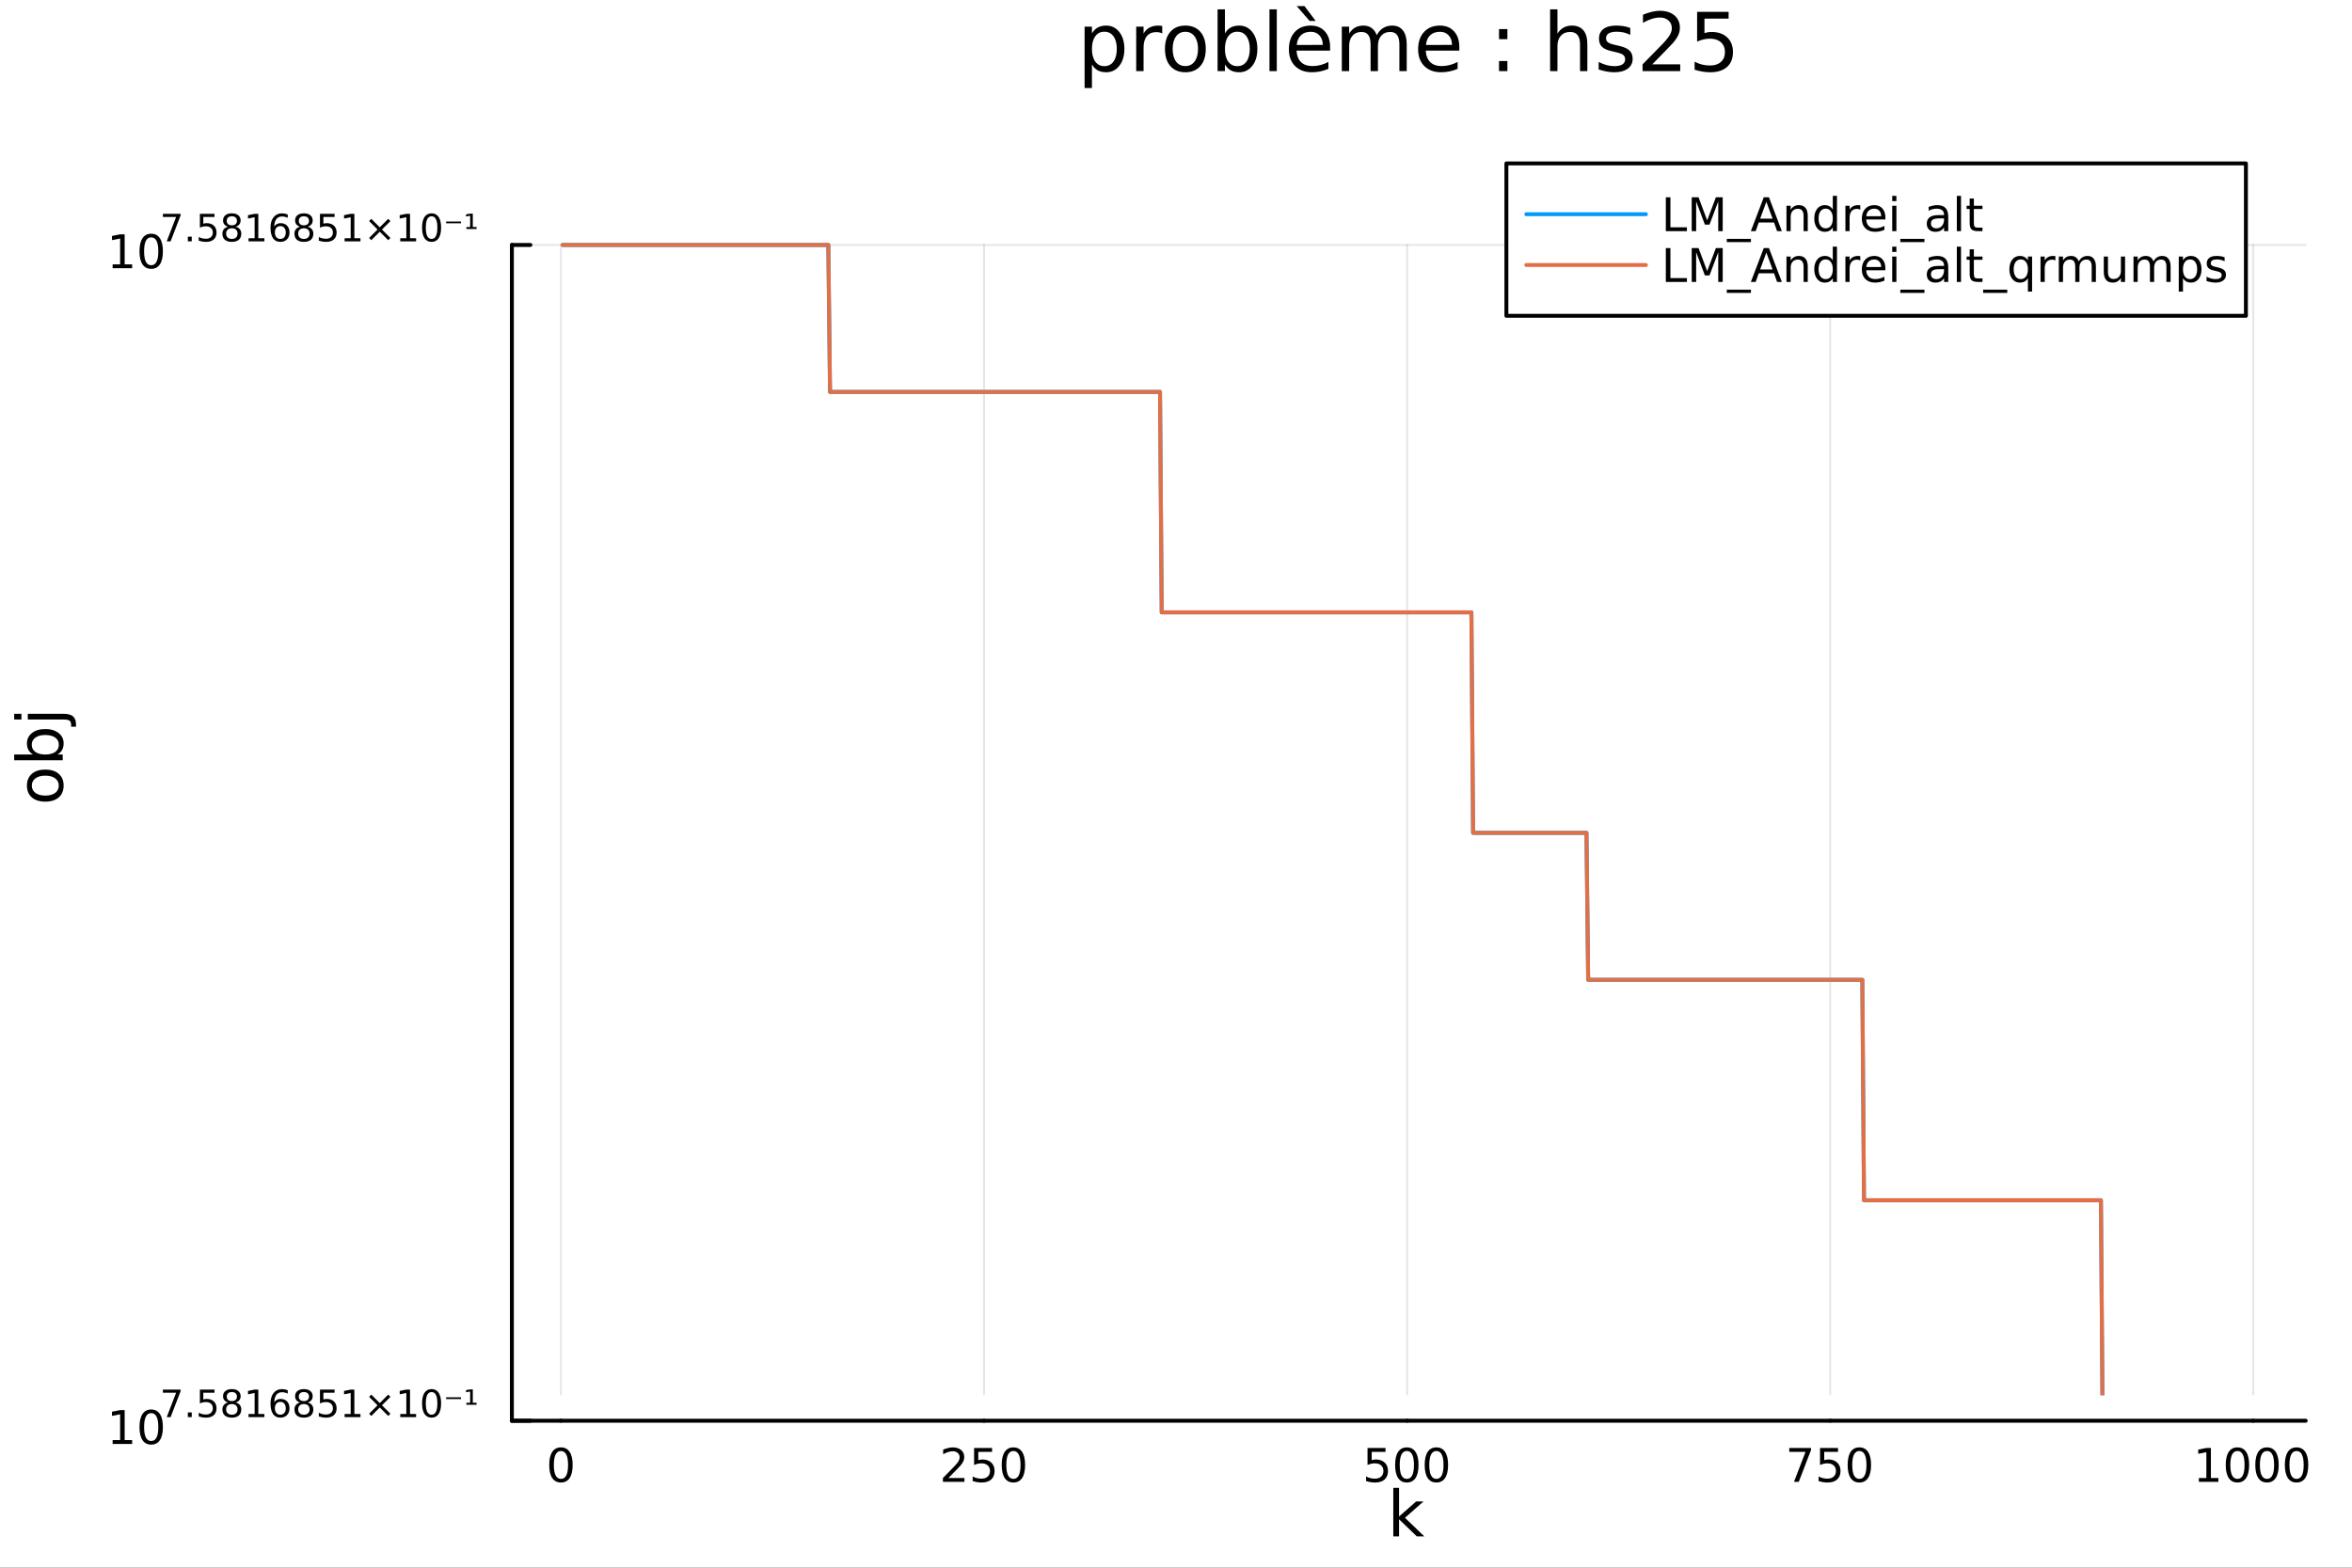<?xml version="1.0" encoding="utf-8"?>
<svg xmlns="http://www.w3.org/2000/svg" xmlns:xlink="http://www.w3.org/1999/xlink" width="600" height="400" viewBox="0 0 2400 1600">
<rect x="0" y="0" width="2400" height="1600" fill="#333333" stroke="none"/>
<defs>
  <clipPath id="clip410">
    <rect x="0" y="0" width="2400" height="1600"/>
  </clipPath>
</defs>
<path clip-path="url(#clip410)" d="M0 1600 L2400 1600 L2400 0 L0 0  Z" fill="#ffffff" fill-rule="evenodd" fill-opacity="1"/>
<defs>
  <clipPath id="clip411">
    <rect x="480" y="0" width="1681" height="1600"/>
  </clipPath>
</defs>
<path clip-path="url(#clip410)" d="M522.317 1423.18 L2352.76 1423.18 L2352.76 123.472 L522.317 123.472  Z" fill="#ffffff" fill-rule="evenodd" fill-opacity="1"/>
<defs>
  <clipPath id="clip412">
    <rect x="522" y="123" width="1831" height="1301"/>
  </clipPath>
</defs>
<polyline clip-path="url(#clip412)" style="stroke:#000000; stroke-linecap:round; stroke-linejoin:round; stroke-width:2; stroke-opacity:0.1; fill:none" points="572.395,1450 572.395,250 "/>
<polyline clip-path="url(#clip412)" style="stroke:#000000; stroke-linecap:round; stroke-linejoin:round; stroke-width:2; stroke-opacity:0.1; fill:none" points="1004.1,1450 1004.1,250 "/>
<polyline clip-path="url(#clip412)" style="stroke:#000000; stroke-linecap:round; stroke-linejoin:round; stroke-width:2; stroke-opacity:0.1; fill:none" points="1435.81,1450 1435.81,250 "/>
<polyline clip-path="url(#clip412)" style="stroke:#000000; stroke-linecap:round; stroke-linejoin:round; stroke-width:2; stroke-opacity:0.1; fill:none" points="1867.52,1450 1867.52,250 "/>
<polyline clip-path="url(#clip412)" style="stroke:#000000; stroke-linecap:round; stroke-linejoin:round; stroke-width:2; stroke-opacity:0.1; fill:none" points="2299.22,1450 2299.22,250 "/>
<polyline clip-path="url(#clip410)" style="stroke:#000000; stroke-linecap:round; stroke-linejoin:round; stroke-width:4; stroke-opacity:1; fill:none" points="522.317,1450 2352.76,1450 "/>
<polyline clip-path="url(#clip410)" style="stroke:#000000; stroke-linecap:round; stroke-linejoin:round; stroke-width:4; stroke-opacity:1; fill:none" points="572.395,1450 572.395,1450 "/>
<polyline clip-path="url(#clip410)" style="stroke:#000000; stroke-linecap:round; stroke-linejoin:round; stroke-width:4; stroke-opacity:1; fill:none" points="1004.1,1450 1004.1,1450 "/>
<polyline clip-path="url(#clip410)" style="stroke:#000000; stroke-linecap:round; stroke-linejoin:round; stroke-width:4; stroke-opacity:1; fill:none" points="1435.81,1450 1435.81,1450 "/>
<polyline clip-path="url(#clip410)" style="stroke:#000000; stroke-linecap:round; stroke-linejoin:round; stroke-width:4; stroke-opacity:1; fill:none" points="1867.52,1450 1867.52,1450 "/>
<polyline clip-path="url(#clip410)" style="stroke:#000000; stroke-linecap:round; stroke-linejoin:round; stroke-width:4; stroke-opacity:1; fill:none" points="2299.22,1450 2299.22,1450 "/>
<path clip-path="url(#clip410)" d="M572.395 1480.92 Q568.784 1480.92 566.955 1484.48 Q565.15 1488.03 565.15 1495.15 Q565.15 1502.26 566.955 1505.83 Q568.784 1509.37 572.395 1509.37 Q576.029 1509.37 577.835 1505.83 Q579.663 1502.26 579.663 1495.15 Q579.663 1488.03 577.835 1484.48 Q576.029 1480.92 572.395 1480.92 M572.395 1477.22 Q578.205 1477.22 581.261 1481.82 Q584.339 1486.4 584.339 1495.15 Q584.339 1503.88 581.261 1508.49 Q578.205 1513.07 572.395 1513.07 Q566.585 1513.07 563.506 1508.49 Q560.451 1503.88 560.451 1495.15 Q560.451 1486.4 563.506 1481.82 Q566.585 1477.22 572.395 1477.22 Z" fill="#000000" fill-rule="nonzero" fill-opacity="1" /><path clip-path="url(#clip410)" d="M967.795 1508.46 L984.114 1508.46 L984.114 1512.4 L962.17 1512.4 L962.17 1508.46 Q964.832 1505.71 969.415 1501.08 Q974.021 1496.43 975.202 1495.09 Q977.447 1492.56 978.327 1490.83 Q979.23 1489.07 979.23 1487.38 Q979.23 1484.62 977.285 1482.89 Q975.364 1481.15 972.262 1481.15 Q970.063 1481.15 967.609 1481.91 Q965.179 1482.68 962.401 1484.23 L962.401 1479.51 Q965.225 1478.37 967.679 1477.79 Q970.133 1477.22 972.17 1477.22 Q977.54 1477.22 980.734 1479.9 Q983.929 1482.59 983.929 1487.08 Q983.929 1489.21 983.119 1491.13 Q982.332 1493.03 980.225 1495.62 Q979.646 1496.29 976.545 1499.51 Q973.443 1502.7 967.795 1508.46 Z" fill="#000000" fill-rule="nonzero" fill-opacity="1" /><path clip-path="url(#clip410)" d="M993.975 1477.84 L1012.33 1477.84 L1012.33 1481.78 L998.257 1481.78 L998.257 1490.25 Q999.276 1489.9 1000.29 1489.74 Q1001.31 1489.55 1002.33 1489.55 Q1008.12 1489.55 1011.5 1492.72 Q1014.88 1495.9 1014.88 1501.31 Q1014.88 1506.89 1011.41 1509.99 Q1007.93 1513.07 1001.61 1513.07 Q999.438 1513.07 997.169 1512.7 Q994.924 1512.33 992.517 1511.59 L992.517 1506.89 Q994.6 1508.03 996.822 1508.58 Q999.044 1509.14 1001.52 1509.14 Q1005.53 1509.14 1007.86 1507.03 Q1010.2 1504.92 1010.2 1501.31 Q1010.2 1497.7 1007.86 1495.59 Q1005.53 1493.49 1001.52 1493.49 Q999.646 1493.49 997.771 1493.9 Q995.919 1494.32 993.975 1495.2 L993.975 1477.84 Z" fill="#000000" fill-rule="nonzero" fill-opacity="1" /><path clip-path="url(#clip410)" d="M1034.09 1480.92 Q1030.48 1480.92 1028.65 1484.48 Q1026.85 1488.03 1026.85 1495.15 Q1026.85 1502.26 1028.65 1505.83 Q1030.48 1509.37 1034.09 1509.37 Q1037.72 1509.37 1039.53 1505.83 Q1041.36 1502.26 1041.36 1495.15 Q1041.36 1488.03 1039.53 1484.48 Q1037.72 1480.92 1034.09 1480.92 M1034.09 1477.22 Q1039.9 1477.22 1042.96 1481.82 Q1046.03 1486.4 1046.03 1495.15 Q1046.03 1503.88 1042.96 1508.49 Q1039.9 1513.07 1034.09 1513.07 Q1028.28 1513.07 1025.2 1508.49 Q1022.15 1503.88 1022.15 1495.15 Q1022.15 1486.4 1025.2 1481.82 Q1028.28 1477.22 1034.09 1477.22 Z" fill="#000000" fill-rule="nonzero" fill-opacity="1" /><path clip-path="url(#clip410)" d="M1395.43 1477.84 L1413.78 1477.84 L1413.78 1481.78 L1399.71 1481.78 L1399.71 1490.25 Q1400.73 1489.9 1401.75 1489.74 Q1402.77 1489.55 1403.78 1489.55 Q1409.57 1489.55 1412.95 1492.72 Q1416.33 1495.9 1416.33 1501.31 Q1416.33 1506.89 1412.86 1509.99 Q1409.39 1513.07 1403.07 1513.07 Q1400.89 1513.07 1398.62 1512.7 Q1396.38 1512.33 1393.97 1511.59 L1393.97 1506.89 Q1396.05 1508.03 1398.28 1508.58 Q1400.5 1509.14 1402.97 1509.14 Q1406.98 1509.14 1409.32 1507.03 Q1411.65 1504.92 1411.65 1501.31 Q1411.65 1497.7 1409.32 1495.59 Q1406.98 1493.49 1402.97 1493.49 Q1401.1 1493.49 1399.22 1493.9 Q1397.37 1494.32 1395.43 1495.2 L1395.43 1477.84 Z" fill="#000000" fill-rule="nonzero" fill-opacity="1" /><path clip-path="url(#clip410)" d="M1435.54 1480.92 Q1431.93 1480.92 1430.1 1484.48 Q1428.3 1488.03 1428.3 1495.15 Q1428.3 1502.26 1430.1 1505.83 Q1431.93 1509.37 1435.54 1509.37 Q1439.18 1509.37 1440.98 1505.83 Q1442.81 1502.26 1442.81 1495.15 Q1442.81 1488.03 1440.98 1484.48 Q1439.18 1480.92 1435.54 1480.92 M1435.54 1477.22 Q1441.35 1477.22 1444.41 1481.82 Q1447.49 1486.4 1447.49 1495.15 Q1447.49 1503.88 1444.41 1508.49 Q1441.35 1513.07 1435.54 1513.07 Q1429.73 1513.07 1426.65 1508.49 Q1423.6 1503.88 1423.6 1495.15 Q1423.6 1486.4 1426.65 1481.82 Q1429.73 1477.22 1435.54 1477.22 Z" fill="#000000" fill-rule="nonzero" fill-opacity="1" /><path clip-path="url(#clip410)" d="M1465.71 1480.92 Q1462.09 1480.92 1460.27 1484.48 Q1458.46 1488.03 1458.46 1495.15 Q1458.46 1502.26 1460.27 1505.83 Q1462.09 1509.37 1465.71 1509.37 Q1469.34 1509.37 1471.15 1505.83 Q1472.97 1502.26 1472.97 1495.15 Q1472.97 1488.03 1471.15 1484.48 Q1469.34 1480.92 1465.71 1480.92 M1465.71 1477.22 Q1471.52 1477.22 1474.57 1481.82 Q1477.65 1486.4 1477.65 1495.15 Q1477.65 1503.88 1474.57 1508.49 Q1471.52 1513.07 1465.71 1513.07 Q1459.9 1513.07 1456.82 1508.49 Q1453.76 1503.88 1453.76 1495.15 Q1453.76 1486.4 1456.82 1481.82 Q1459.9 1477.22 1465.71 1477.22 Z" fill="#000000" fill-rule="nonzero" fill-opacity="1" /><path clip-path="url(#clip410)" d="M1825.79 1477.84 L1848.01 1477.84 L1848.01 1479.83 L1835.47 1512.4 L1830.58 1512.4 L1842.39 1481.78 L1825.79 1481.78 L1825.79 1477.84 Z" fill="#000000" fill-rule="nonzero" fill-opacity="1" /><path clip-path="url(#clip410)" d="M1857.18 1477.84 L1875.54 1477.84 L1875.54 1481.78 L1861.46 1481.78 L1861.46 1490.25 Q1862.48 1489.9 1863.5 1489.74 Q1864.52 1489.55 1865.54 1489.55 Q1871.32 1489.55 1874.7 1492.72 Q1878.08 1495.9 1878.08 1501.31 Q1878.08 1506.89 1874.61 1509.99 Q1871.14 1513.07 1864.82 1513.07 Q1862.64 1513.07 1860.38 1512.7 Q1858.13 1512.33 1855.72 1511.59 L1855.72 1506.89 Q1857.81 1508.03 1860.03 1508.58 Q1862.25 1509.14 1864.73 1509.14 Q1868.73 1509.14 1871.07 1507.03 Q1873.41 1504.92 1873.41 1501.31 Q1873.41 1497.7 1871.07 1495.59 Q1868.73 1493.49 1864.73 1493.49 Q1862.85 1493.49 1860.98 1493.9 Q1859.13 1494.32 1857.18 1495.2 L1857.18 1477.84 Z" fill="#000000" fill-rule="nonzero" fill-opacity="1" /><path clip-path="url(#clip410)" d="M1897.3 1480.92 Q1893.69 1480.92 1891.86 1484.48 Q1890.05 1488.03 1890.05 1495.15 Q1890.05 1502.26 1891.86 1505.83 Q1893.69 1509.37 1897.3 1509.37 Q1900.93 1509.37 1902.74 1505.83 Q1904.57 1502.26 1904.57 1495.15 Q1904.57 1488.03 1902.74 1484.48 Q1900.93 1480.92 1897.3 1480.92 M1897.3 1477.22 Q1903.11 1477.22 1906.16 1481.82 Q1909.24 1486.4 1909.24 1495.15 Q1909.24 1503.88 1906.16 1508.49 Q1903.11 1513.07 1897.3 1513.07 Q1891.49 1513.07 1888.41 1508.49 Q1885.35 1503.88 1885.35 1495.15 Q1885.35 1486.4 1888.41 1481.82 Q1891.49 1477.22 1897.3 1477.22 Z" fill="#000000" fill-rule="nonzero" fill-opacity="1" /><path clip-path="url(#clip410)" d="M2243.75 1508.46 L2251.39 1508.46 L2251.39 1482.1 L2243.08 1483.77 L2243.08 1479.51 L2251.34 1477.84 L2256.02 1477.84 L2256.02 1508.46 L2263.66 1508.46 L2263.66 1512.4 L2243.75 1512.4 L2243.75 1508.46 Z" fill="#000000" fill-rule="nonzero" fill-opacity="1" /><path clip-path="url(#clip410)" d="M2283.1 1480.92 Q2279.49 1480.92 2277.66 1484.48 Q2275.86 1488.03 2275.86 1495.15 Q2275.86 1502.26 2277.66 1505.83 Q2279.49 1509.37 2283.1 1509.37 Q2286.74 1509.37 2288.54 1505.83 Q2290.37 1502.26 2290.37 1495.15 Q2290.37 1488.03 2288.54 1484.48 Q2286.74 1480.92 2283.1 1480.92 M2283.1 1477.22 Q2288.91 1477.22 2291.97 1481.82 Q2295.05 1486.4 2295.05 1495.15 Q2295.05 1503.88 2291.97 1508.49 Q2288.91 1513.07 2283.1 1513.07 Q2277.29 1513.07 2274.21 1508.49 Q2271.16 1503.88 2271.16 1495.15 Q2271.16 1486.4 2274.21 1481.82 Q2277.29 1477.22 2283.1 1477.22 Z" fill="#000000" fill-rule="nonzero" fill-opacity="1" /><path clip-path="url(#clip410)" d="M2313.26 1480.92 Q2309.65 1480.92 2307.82 1484.48 Q2306.02 1488.03 2306.02 1495.15 Q2306.02 1502.26 2307.82 1505.83 Q2309.65 1509.37 2313.26 1509.37 Q2316.9 1509.37 2318.7 1505.83 Q2320.53 1502.26 2320.53 1495.15 Q2320.53 1488.03 2318.7 1484.48 Q2316.9 1480.92 2313.26 1480.92 M2313.26 1477.22 Q2319.07 1477.22 2322.13 1481.82 Q2325.21 1486.4 2325.21 1495.15 Q2325.21 1503.88 2322.13 1508.49 Q2319.07 1513.07 2313.26 1513.07 Q2307.45 1513.07 2304.37 1508.49 Q2301.32 1503.88 2301.32 1495.15 Q2301.32 1486.4 2304.37 1481.82 Q2307.45 1477.22 2313.26 1477.22 Z" fill="#000000" fill-rule="nonzero" fill-opacity="1" /><path clip-path="url(#clip410)" d="M2343.43 1480.92 Q2339.81 1480.92 2337.99 1484.48 Q2336.18 1488.03 2336.18 1495.15 Q2336.18 1502.26 2337.99 1505.83 Q2339.81 1509.37 2343.43 1509.37 Q2347.06 1509.37 2348.87 1505.83 Q2350.69 1502.26 2350.69 1495.15 Q2350.69 1488.03 2348.87 1484.48 Q2347.06 1480.92 2343.43 1480.92 M2343.43 1477.22 Q2349.24 1477.22 2352.29 1481.82 Q2355.37 1486.4 2355.37 1495.15 Q2355.37 1503.88 2352.29 1508.49 Q2349.24 1513.07 2343.43 1513.07 Q2337.62 1513.07 2334.54 1508.49 Q2331.48 1503.88 2331.48 1495.15 Q2331.48 1486.4 2334.54 1481.82 Q2337.62 1477.22 2343.43 1477.22 Z" fill="#000000" fill-rule="nonzero" fill-opacity="1" /><path clip-path="url(#clip410)" d="M1421.72 1518.52 L1427.61 1518.52 L1427.61 1547.77 L1445.08 1532.4 L1452.56 1532.4 L1433.65 1549.07 L1453.36 1568.04 L1445.72 1568.04 L1427.61 1550.63 L1427.61 1568.04 L1421.72 1568.04 L1421.72 1518.52 Z" fill="#000000" fill-rule="nonzero" fill-opacity="1" /><polyline clip-path="url(#clip412)" style="stroke:#000000; stroke-linecap:round; stroke-linejoin:round; stroke-width:2; stroke-opacity:0.1; fill:none" points="522.317,1450 2352.76,1450 "/>
<polyline clip-path="url(#clip412)" style="stroke:#000000; stroke-linecap:round; stroke-linejoin:round; stroke-width:2; stroke-opacity:0.1; fill:none" points="522.317,250 2352.76,250 "/>
<polyline clip-path="url(#clip410)" style="stroke:#000000; stroke-linecap:round; stroke-linejoin:round; stroke-width:4; stroke-opacity:1; fill:none" points="522.317,1450 522.317,250 "/>
<polyline clip-path="url(#clip410)" style="stroke:#000000; stroke-linecap:round; stroke-linejoin:round; stroke-width:4; stroke-opacity:1; fill:none" points="522.317,1450 541.215,1450 "/>
<polyline clip-path="url(#clip410)" style="stroke:#000000; stroke-linecap:round; stroke-linejoin:round; stroke-width:4; stroke-opacity:1; fill:none" points="522.317,250 541.215,250 "/>
<path clip-path="url(#clip410)" d="M114.931 1469.79 L122.57 1469.79 L122.57 1443.43 L114.26 1445.09 L114.26 1440.83 L122.524 1439.17 L127.2 1439.17 L127.2 1469.79 L134.839 1469.79 L134.839 1473.73 L114.931 1473.73 L114.931 1469.79 Z" fill="#000000" fill-rule="nonzero" fill-opacity="1" /><path clip-path="url(#clip410)" d="M154.283 1442.25 Q150.672 1442.25 148.843 1445.81 Q147.038 1449.35 147.038 1456.48 Q147.038 1463.59 148.843 1467.15 Q150.672 1470.7 154.283 1470.7 Q157.917 1470.7 159.723 1467.15 Q161.552 1463.59 161.552 1456.48 Q161.552 1449.35 159.723 1445.81 Q157.917 1442.25 154.283 1442.25 M154.283 1438.54 Q160.093 1438.54 163.149 1443.15 Q166.227 1447.73 166.227 1456.48 Q166.227 1465.21 163.149 1469.82 Q160.093 1474.4 154.283 1474.4 Q148.473 1474.4 145.394 1469.82 Q142.339 1465.21 142.339 1456.48 Q142.339 1447.73 145.394 1443.15 Q148.473 1438.54 154.283 1438.54 Z" fill="#000000" fill-rule="nonzero" fill-opacity="1" /><path clip-path="url(#clip410)" d="M166.227 1418.24 L184.283 1418.24 L184.283 1419.85 L174.089 1446.32 L170.121 1446.32 L179.713 1421.43 L166.227 1421.43 L166.227 1418.24 Z" fill="#000000" fill-rule="nonzero" fill-opacity="1" /><path clip-path="url(#clip410)" d="M191.693 1441.54 L195.662 1441.54 L195.662 1446.32 L191.693 1446.32 L191.693 1441.54 Z" fill="#000000" fill-rule="nonzero" fill-opacity="1" /><path clip-path="url(#clip410)" d="M203.975 1418.24 L218.889 1418.24 L218.889 1421.43 L207.454 1421.43 L207.454 1428.32 Q208.282 1428.04 209.109 1427.9 Q209.937 1427.75 210.764 1427.75 Q215.466 1427.75 218.212 1430.33 Q220.958 1432.91 220.958 1437.31 Q220.958 1441.84 218.137 1444.36 Q215.316 1446.86 210.181 1446.86 Q208.413 1446.86 206.57 1446.56 Q204.746 1446.26 202.79 1445.66 L202.79 1441.84 Q204.482 1442.76 206.288 1443.21 Q208.094 1443.67 210.106 1443.67 Q213.36 1443.67 215.259 1441.95 Q217.159 1440.24 217.159 1437.31 Q217.159 1434.37 215.259 1432.66 Q213.36 1430.95 210.106 1430.95 Q208.583 1430.95 207.059 1431.29 Q205.555 1431.63 203.975 1432.34 L203.975 1418.24 Z" fill="#000000" fill-rule="nonzero" fill-opacity="1" /><path clip-path="url(#clip410)" d="M236.569 1432.98 Q233.86 1432.98 232.299 1434.43 Q230.757 1435.88 230.757 1438.42 Q230.757 1440.96 232.299 1442.41 Q233.86 1443.85 236.569 1443.85 Q239.277 1443.85 240.838 1442.41 Q242.399 1440.94 242.399 1438.42 Q242.399 1435.88 240.838 1434.43 Q239.296 1432.98 236.569 1432.98 M232.769 1431.37 Q230.324 1430.76 228.951 1429.09 Q227.597 1427.42 227.597 1425.01 Q227.597 1421.64 229.986 1419.69 Q232.393 1417.73 236.569 1417.73 Q240.763 1417.73 243.151 1419.69 Q245.54 1421.64 245.54 1425.01 Q245.54 1427.42 244.167 1429.09 Q242.813 1430.76 240.387 1431.37 Q243.132 1432 244.656 1433.87 Q246.198 1435.73 246.198 1438.42 Q246.198 1442.5 243.697 1444.68 Q241.214 1446.86 236.569 1446.86 Q231.923 1446.86 229.422 1444.68 Q226.939 1442.5 226.939 1438.42 Q226.939 1435.73 228.481 1433.87 Q230.023 1432 232.769 1431.37 M231.378 1425.37 Q231.378 1427.55 232.732 1428.77 Q234.105 1429.99 236.569 1429.99 Q239.014 1429.99 240.387 1428.77 Q241.778 1427.55 241.778 1425.37 Q241.778 1423.18 240.387 1421.96 Q239.014 1420.74 236.569 1420.74 Q234.105 1420.74 232.732 1421.96 Q231.378 1423.18 231.378 1425.37 Z" fill="#000000" fill-rule="nonzero" fill-opacity="1" /><path clip-path="url(#clip410)" d="M253.608 1443.12 L259.815 1443.12 L259.815 1421.7 L253.063 1423.05 L253.063 1419.59 L259.777 1418.24 L263.576 1418.24 L263.576 1443.12 L269.783 1443.12 L269.783 1446.32 L253.608 1446.32 L253.608 1443.12 Z" fill="#000000" fill-rule="nonzero" fill-opacity="1" /><path clip-path="url(#clip410)" d="M286.052 1430.76 Q283.494 1430.76 281.989 1432.51 Q280.503 1434.26 280.503 1437.31 Q280.503 1440.34 281.989 1442.1 Q283.494 1443.85 286.052 1443.85 Q288.61 1443.85 290.095 1442.1 Q291.6 1440.34 291.6 1437.31 Q291.6 1434.26 290.095 1432.51 Q288.61 1430.76 286.052 1430.76 M293.594 1418.86 L293.594 1422.32 Q292.164 1421.64 290.697 1421.28 Q289.249 1420.93 287.82 1420.93 Q284.058 1420.93 282.065 1423.47 Q280.09 1426 279.808 1431.14 Q280.917 1429.5 282.591 1428.64 Q284.265 1427.75 286.277 1427.75 Q290.509 1427.75 292.954 1430.33 Q295.418 1432.89 295.418 1437.31 Q295.418 1441.63 292.86 1444.25 Q290.302 1446.86 286.052 1446.86 Q281.181 1446.86 278.604 1443.14 Q276.027 1439.4 276.027 1432.31 Q276.027 1425.65 279.187 1421.7 Q282.347 1417.73 287.669 1417.73 Q289.099 1417.73 290.547 1418.01 Q292.014 1418.29 293.594 1418.86 Z" fill="#000000" fill-rule="nonzero" fill-opacity="1" /><path clip-path="url(#clip410)" d="M310.088 1432.98 Q307.38 1432.98 305.819 1434.43 Q304.277 1435.88 304.277 1438.42 Q304.277 1440.96 305.819 1442.41 Q307.38 1443.85 310.088 1443.85 Q312.796 1443.85 314.357 1442.41 Q315.919 1440.94 315.919 1438.42 Q315.919 1435.88 314.357 1434.43 Q312.815 1432.98 310.088 1432.98 M306.289 1431.37 Q303.844 1430.76 302.471 1429.09 Q301.117 1427.42 301.117 1425.01 Q301.117 1421.64 303.505 1419.69 Q305.913 1417.73 310.088 1417.73 Q314.282 1417.73 316.671 1419.69 Q319.059 1421.64 319.059 1425.01 Q319.059 1427.42 317.686 1429.09 Q316.332 1430.76 313.906 1431.37 Q316.652 1432 318.175 1433.87 Q319.718 1435.73 319.718 1438.42 Q319.718 1442.5 317.216 1444.68 Q314.734 1446.86 310.088 1446.86 Q305.443 1446.86 302.941 1444.68 Q300.459 1442.5 300.459 1438.42 Q300.459 1435.73 302.001 1433.87 Q303.543 1432 306.289 1431.37 M304.897 1425.37 Q304.897 1427.55 306.251 1428.77 Q307.624 1429.99 310.088 1429.99 Q312.533 1429.99 313.906 1428.77 Q315.298 1427.55 315.298 1425.37 Q315.298 1423.18 313.906 1421.96 Q312.533 1420.74 310.088 1420.74 Q307.624 1420.74 306.251 1421.96 Q304.897 1423.18 304.897 1425.37 Z" fill="#000000" fill-rule="nonzero" fill-opacity="1" /><path clip-path="url(#clip410)" d="M326.507 1418.24 L341.422 1418.24 L341.422 1421.43 L329.987 1421.43 L329.987 1428.32 Q330.814 1428.04 331.642 1427.9 Q332.469 1427.75 333.297 1427.75 Q337.999 1427.75 340.745 1430.33 Q343.491 1432.91 343.491 1437.31 Q343.491 1441.84 340.67 1444.36 Q337.848 1446.86 332.714 1446.86 Q330.946 1446.86 329.103 1446.56 Q327.278 1446.26 325.322 1445.66 L325.322 1441.84 Q327.015 1442.76 328.821 1443.21 Q330.626 1443.67 332.639 1443.67 Q335.892 1443.67 337.792 1441.95 Q339.692 1440.24 339.692 1437.31 Q339.692 1434.37 337.792 1432.66 Q335.892 1430.95 332.639 1430.95 Q331.115 1430.95 329.592 1431.29 Q328.087 1431.63 326.507 1432.34 L326.507 1418.24 Z" fill="#000000" fill-rule="nonzero" fill-opacity="1" /><path clip-path="url(#clip410)" d="M351.634 1443.12 L357.841 1443.12 L357.841 1421.7 L351.089 1423.05 L351.089 1419.59 L357.803 1418.24 L361.603 1418.24 L361.603 1443.12 L367.809 1443.12 L367.809 1446.32 L351.634 1446.32 L351.634 1443.12 Z" fill="#000000" fill-rule="nonzero" fill-opacity="1" /><path clip-path="url(#clip410)" d="M398.372 1425.63 L389.777 1434.26 L398.372 1442.86 L396.134 1445.13 L387.501 1436.5 L378.868 1445.13 L376.649 1442.86 L385.225 1434.26 L376.649 1425.63 L378.868 1423.35 L387.501 1431.99 L396.134 1423.35 L398.372 1425.63 Z" fill="#000000" fill-rule="nonzero" fill-opacity="1" /><path clip-path="url(#clip410)" d="M408.415 1443.12 L414.622 1443.12 L414.622 1421.7 L407.87 1423.05 L407.87 1419.59 L414.584 1418.24 L418.383 1418.24 L418.383 1443.12 L424.59 1443.12 L424.59 1446.32 L408.415 1446.32 L408.415 1443.12 Z" fill="#000000" fill-rule="nonzero" fill-opacity="1" /><path clip-path="url(#clip410)" d="M440.388 1420.74 Q437.454 1420.74 435.969 1423.64 Q434.501 1426.51 434.501 1432.31 Q434.501 1438.08 435.969 1440.98 Q437.454 1443.85 440.388 1443.85 Q443.341 1443.85 444.808 1440.98 Q446.294 1438.08 446.294 1432.31 Q446.294 1426.51 444.808 1423.64 Q443.341 1420.74 440.388 1420.74 M440.388 1417.73 Q445.109 1417.73 447.592 1421.47 Q450.093 1425.2 450.093 1432.31 Q450.093 1439.4 447.592 1443.14 Q445.109 1446.86 440.388 1446.86 Q435.668 1446.86 433.166 1443.14 Q430.684 1439.4 430.684 1432.31 Q430.684 1425.2 433.166 1421.47 Q435.668 1417.73 440.388 1417.73 Z" fill="#000000" fill-rule="nonzero" fill-opacity="1" /><path clip-path="url(#clip410)" d="M455.228 1426.1 L470.406 1426.1 L470.406 1427.89 L455.228 1427.89 L455.228 1426.1 Z" fill="#000000" fill-rule="nonzero" fill-opacity="1" /><path clip-path="url(#clip410)" d="M475.916 1431.68 L479.753 1431.68 L479.753 1420.19 L475.559 1420.96 L475.559 1418.78 L479.885 1418.05 L482.461 1418.05 L482.461 1431.68 L486.317 1431.68 L486.317 1433.75 L475.916 1433.75 L475.916 1431.68 Z" fill="#000000" fill-rule="nonzero" fill-opacity="1" /><path clip-path="url(#clip410)" d="M114.931 269.792 L122.57 269.792 L122.57 243.427 L114.26 245.093 L114.26 240.834 L122.524 239.168 L127.2 239.168 L127.2 269.792 L134.839 269.792 L134.839 273.728 L114.931 273.728 L114.931 269.792 Z" fill="#000000" fill-rule="nonzero" fill-opacity="1" /><path clip-path="url(#clip410)" d="M154.283 242.246 Q150.672 242.246 148.843 245.811 Q147.038 249.353 147.038 256.482 Q147.038 263.589 148.843 267.154 Q150.672 270.695 154.283 270.695 Q157.917 270.695 159.723 267.154 Q161.552 263.589 161.552 256.482 Q161.552 249.353 159.723 245.811 Q157.917 242.246 154.283 242.246 M154.283 238.543 Q160.093 238.543 163.149 243.149 Q166.227 247.732 166.227 256.482 Q166.227 265.209 163.149 269.816 Q160.093 274.399 154.283 274.399 Q148.473 274.399 145.394 269.816 Q142.339 265.209 142.339 256.482 Q142.339 247.732 145.394 243.149 Q148.473 238.543 154.283 238.543 Z" fill="#000000" fill-rule="nonzero" fill-opacity="1" /><path clip-path="url(#clip410)" d="M166.227 218.237 L184.283 218.237 L184.283 219.855 L174.089 246.317 L170.121 246.317 L179.713 221.435 L166.227 221.435 L166.227 218.237 Z" fill="#000000" fill-rule="nonzero" fill-opacity="1" /><path clip-path="url(#clip410)" d="M191.693 241.54 L195.662 241.54 L195.662 246.317 L191.693 246.317 L191.693 241.54 Z" fill="#000000" fill-rule="nonzero" fill-opacity="1" /><path clip-path="url(#clip410)" d="M203.975 218.237 L218.889 218.237 L218.889 221.435 L207.454 221.435 L207.454 228.318 Q208.282 228.036 209.109 227.904 Q209.937 227.754 210.764 227.754 Q215.466 227.754 218.212 230.331 Q220.958 232.907 220.958 237.308 Q220.958 241.841 218.137 244.361 Q215.316 246.863 210.181 246.863 Q208.413 246.863 206.57 246.562 Q204.746 246.261 202.79 245.659 L202.79 241.841 Q204.482 242.763 206.288 243.214 Q208.094 243.665 210.106 243.665 Q213.36 243.665 215.259 241.954 Q217.159 240.242 217.159 237.308 Q217.159 234.374 215.259 232.663 Q213.36 230.951 210.106 230.951 Q208.583 230.951 207.059 231.29 Q205.555 231.628 203.975 232.343 L203.975 218.237 Z" fill="#000000" fill-rule="nonzero" fill-opacity="1" /><path clip-path="url(#clip410)" d="M236.569 232.982 Q233.86 232.982 232.299 234.431 Q230.757 235.879 230.757 238.418 Q230.757 240.957 232.299 242.405 Q233.86 243.853 236.569 243.853 Q239.277 243.853 240.838 242.405 Q242.399 240.938 242.399 238.418 Q242.399 235.879 240.838 234.431 Q239.296 232.982 236.569 232.982 M232.769 231.365 Q230.324 230.763 228.951 229.089 Q227.597 227.415 227.597 225.008 Q227.597 221.641 229.986 219.685 Q232.393 217.729 236.569 217.729 Q240.763 217.729 243.151 219.685 Q245.54 221.641 245.54 225.008 Q245.54 227.415 244.167 229.089 Q242.813 230.763 240.387 231.365 Q243.132 232.004 244.656 233.866 Q246.198 235.728 246.198 238.418 Q246.198 242.499 243.697 244.681 Q241.214 246.863 236.569 246.863 Q231.923 246.863 229.422 244.681 Q226.939 242.499 226.939 238.418 Q226.939 235.728 228.481 233.866 Q230.023 232.004 232.769 231.365 M231.378 225.365 Q231.378 227.547 232.732 228.77 Q234.105 229.992 236.569 229.992 Q239.014 229.992 240.387 228.77 Q241.778 227.547 241.778 225.365 Q241.778 223.184 240.387 221.961 Q239.014 220.739 236.569 220.739 Q234.105 220.739 232.732 221.961 Q231.378 223.184 231.378 225.365 Z" fill="#000000" fill-rule="nonzero" fill-opacity="1" /><path clip-path="url(#clip410)" d="M253.608 243.12 L259.815 243.12 L259.815 221.698 L253.063 223.052 L253.063 219.591 L259.777 218.237 L263.576 218.237 L263.576 243.12 L269.783 243.12 L269.783 246.317 L253.608 246.317 L253.608 243.12 Z" fill="#000000" fill-rule="nonzero" fill-opacity="1" /><path clip-path="url(#clip410)" d="M286.052 230.763 Q283.494 230.763 281.989 232.512 Q280.503 234.261 280.503 237.308 Q280.503 240.336 281.989 242.104 Q283.494 243.853 286.052 243.853 Q288.61 243.853 290.095 242.104 Q291.6 240.336 291.6 237.308 Q291.6 234.261 290.095 232.512 Q288.61 230.763 286.052 230.763 M293.594 218.858 L293.594 222.318 Q292.164 221.641 290.697 221.284 Q289.249 220.927 287.82 220.927 Q284.058 220.927 282.065 223.466 Q280.09 226.005 279.808 231.139 Q280.917 229.503 282.591 228.638 Q284.265 227.754 286.277 227.754 Q290.509 227.754 292.954 230.331 Q295.418 232.888 295.418 237.308 Q295.418 241.634 292.86 244.248 Q290.302 246.863 286.052 246.863 Q281.181 246.863 278.604 243.139 Q276.027 239.396 276.027 232.305 Q276.027 225.647 279.187 221.698 Q282.347 217.729 287.669 217.729 Q289.099 217.729 290.547 218.012 Q292.014 218.294 293.594 218.858 Z" fill="#000000" fill-rule="nonzero" fill-opacity="1" /><path clip-path="url(#clip410)" d="M310.088 232.982 Q307.38 232.982 305.819 234.431 Q304.277 235.879 304.277 238.418 Q304.277 240.957 305.819 242.405 Q307.38 243.853 310.088 243.853 Q312.796 243.853 314.357 242.405 Q315.919 240.938 315.919 238.418 Q315.919 235.879 314.357 234.431 Q312.815 232.982 310.088 232.982 M306.289 231.365 Q303.844 230.763 302.471 229.089 Q301.117 227.415 301.117 225.008 Q301.117 221.641 303.505 219.685 Q305.913 217.729 310.088 217.729 Q314.282 217.729 316.671 219.685 Q319.059 221.641 319.059 225.008 Q319.059 227.415 317.686 229.089 Q316.332 230.763 313.906 231.365 Q316.652 232.004 318.175 233.866 Q319.718 235.728 319.718 238.418 Q319.718 242.499 317.216 244.681 Q314.734 246.863 310.088 246.863 Q305.443 246.863 302.941 244.681 Q300.459 242.499 300.459 238.418 Q300.459 235.728 302.001 233.866 Q303.543 232.004 306.289 231.365 M304.897 225.365 Q304.897 227.547 306.251 228.77 Q307.624 229.992 310.088 229.992 Q312.533 229.992 313.906 228.77 Q315.298 227.547 315.298 225.365 Q315.298 223.184 313.906 221.961 Q312.533 220.739 310.088 220.739 Q307.624 220.739 306.251 221.961 Q304.897 223.184 304.897 225.365 Z" fill="#000000" fill-rule="nonzero" fill-opacity="1" /><path clip-path="url(#clip410)" d="M326.507 218.237 L341.422 218.237 L341.422 221.435 L329.987 221.435 L329.987 228.318 Q330.814 228.036 331.642 227.904 Q332.469 227.754 333.297 227.754 Q337.999 227.754 340.745 230.331 Q343.491 232.907 343.491 237.308 Q343.491 241.841 340.67 244.361 Q337.848 246.863 332.714 246.863 Q330.946 246.863 329.103 246.562 Q327.278 246.261 325.322 245.659 L325.322 241.841 Q327.015 242.763 328.821 243.214 Q330.626 243.665 332.639 243.665 Q335.892 243.665 337.792 241.954 Q339.692 240.242 339.692 237.308 Q339.692 234.374 337.792 232.663 Q335.892 230.951 332.639 230.951 Q331.115 230.951 329.592 231.29 Q328.087 231.628 326.507 232.343 L326.507 218.237 Z" fill="#000000" fill-rule="nonzero" fill-opacity="1" /><path clip-path="url(#clip410)" d="M351.634 243.12 L357.841 243.12 L357.841 221.698 L351.089 223.052 L351.089 219.591 L357.803 218.237 L361.603 218.237 L361.603 243.12 L367.809 243.12 L367.809 246.317 L351.634 246.317 L351.634 243.12 Z" fill="#000000" fill-rule="nonzero" fill-opacity="1" /><path clip-path="url(#clip410)" d="M398.372 225.629 L389.777 234.261 L398.372 242.857 L396.134 245.132 L387.501 236.5 L378.868 245.132 L376.649 242.857 L385.225 234.261 L376.649 225.629 L378.868 223.353 L387.501 231.986 L396.134 223.353 L398.372 225.629 Z" fill="#000000" fill-rule="nonzero" fill-opacity="1" /><path clip-path="url(#clip410)" d="M408.415 243.12 L414.622 243.12 L414.622 221.698 L407.87 223.052 L407.87 219.591 L414.584 218.237 L418.383 218.237 L418.383 243.12 L424.59 243.12 L424.59 246.317 L408.415 246.317 L408.415 243.12 Z" fill="#000000" fill-rule="nonzero" fill-opacity="1" /><path clip-path="url(#clip410)" d="M440.388 220.739 Q437.454 220.739 435.969 223.635 Q434.501 226.513 434.501 232.305 Q434.501 238.079 435.969 240.976 Q437.454 243.853 440.388 243.853 Q443.341 243.853 444.808 240.976 Q446.294 238.079 446.294 232.305 Q446.294 226.513 444.808 223.635 Q443.341 220.739 440.388 220.739 M440.388 217.729 Q445.109 217.729 447.592 221.472 Q450.093 225.196 450.093 232.305 Q450.093 239.396 447.592 243.139 Q445.109 246.863 440.388 246.863 Q435.668 246.863 433.166 243.139 Q430.684 239.396 430.684 232.305 Q430.684 225.196 433.166 221.472 Q435.668 217.729 440.388 217.729 Z" fill="#000000" fill-rule="nonzero" fill-opacity="1" /><path clip-path="url(#clip410)" d="M455.228 226.099 L470.406 226.099 L470.406 227.886 L455.228 227.886 L455.228 226.099 Z" fill="#000000" fill-rule="nonzero" fill-opacity="1" /><path clip-path="url(#clip410)" d="M475.916 231.685 L479.753 231.685 L479.753 220.193 L475.559 220.964 L475.559 218.783 L479.885 218.049 L482.461 218.049 L482.461 231.685 L486.317 231.685 L486.317 233.754 L475.916 233.754 L475.916 231.685 Z" fill="#000000" fill-rule="nonzero" fill-opacity="1" /><path clip-path="url(#clip410)" d="M32.462 801.797 Q32.462 806.507 36.154 809.244 Q39.815 811.982 46.212 811.982 Q52.609 811.982 56.302 809.276 Q59.962 806.539 59.962 801.797 Q59.962 797.118 56.27 794.381 Q52.578 791.643 46.212 791.643 Q39.878 791.643 36.186 794.381 Q32.462 797.118 32.462 801.797 M27.497 801.797 Q27.497 794.158 32.462 789.797 Q37.427 785.437 46.212 785.437 Q54.965 785.437 59.962 789.797 Q64.927 794.158 64.927 801.797 Q64.927 809.467 59.962 813.828 Q54.965 818.156 46.212 818.156 Q37.427 818.156 32.462 813.828 Q27.497 809.467 27.497 801.797 Z" fill="#000000" fill-rule="nonzero" fill-opacity="1" /><path clip-path="url(#clip410)" d="M46.212 750.139 Q39.751 750.139 36.09 752.812 Q32.398 755.454 32.398 760.101 Q32.398 764.748 36.09 767.422 Q39.751 770.064 46.212 770.064 Q52.673 770.064 56.365 767.422 Q60.026 764.748 60.026 760.101 Q60.026 755.454 56.365 752.812 Q52.673 750.139 46.212 750.139 M33.767 770.064 Q30.584 768.218 29.056 765.417 Q27.497 762.584 27.497 758.669 Q27.497 752.176 32.653 748.134 Q37.809 744.06 46.212 744.06 Q54.615 744.06 59.771 748.134 Q64.927 752.176 64.927 758.669 Q64.927 762.584 63.399 765.417 Q61.84 768.218 58.657 770.064 L64.004 770.064 L64.004 775.952 L14.479 775.952 L14.479 770.064 L33.767 770.064 Z" fill="#000000" fill-rule="nonzero" fill-opacity="1" /><path clip-path="url(#clip410)" d="M28.356 734.352 L28.356 728.495 L64.641 728.495 Q71.452 728.495 74.508 731.105 Q77.563 733.684 77.563 739.445 L77.563 741.673 L72.598 741.673 L72.598 740.113 Q72.598 736.771 71.038 735.561 Q69.51 734.352 64.641 734.352 L28.356 734.352 M14.479 734.352 L14.479 728.495 L21.895 728.495 L21.895 734.352 L14.479 734.352 Z" fill="#000000" fill-rule="nonzero" fill-opacity="1" /><path clip-path="url(#clip410)" d="M1114.23 65.77 L1114.23 89.833 L1106.74 89.833 L1106.74 27.206 L1114.23 27.206 L1114.23 34.092 Q1116.58 30.041 1120.15 28.097 Q1123.75 26.112 1128.74 26.112 Q1137 26.112 1142.14 32.675 Q1147.33 39.237 1147.33 49.931 Q1147.33 60.626 1142.14 67.188 Q1137 73.751 1128.74 73.751 Q1123.75 73.751 1120.15 71.806 Q1116.58 69.821 1114.23 65.77 M1139.59 49.931 Q1139.59 41.708 1136.19 37.05 Q1132.83 32.35 1126.91 32.35 Q1121 32.35 1117.6 37.05 Q1114.23 41.708 1114.23 49.931 Q1114.23 58.155 1117.6 62.854 Q1121 67.512 1126.91 67.512 Q1132.83 67.512 1136.19 62.854 Q1139.59 58.155 1139.59 49.931 Z" fill="#000000" fill-rule="nonzero" fill-opacity="1" /><path clip-path="url(#clip410)" d="M1185.98 34.173 Q1184.72 33.444 1183.22 33.12 Q1181.76 32.756 1179.98 32.756 Q1173.66 32.756 1170.26 36.888 Q1166.9 40.979 1166.9 48.676 L1166.9 72.576 L1159.4 72.576 L1159.4 27.206 L1166.9 27.206 L1166.9 34.254 Q1169.25 30.122 1173.01 28.138 Q1176.78 26.112 1182.17 26.112 Q1182.94 26.112 1183.87 26.234 Q1184.8 26.315 1185.93 26.517 L1185.98 34.173 Z" fill="#000000" fill-rule="nonzero" fill-opacity="1" /><path clip-path="url(#clip410)" d="M1209.55 32.431 Q1203.56 32.431 1200.07 37.131 Q1196.59 41.789 1196.59 49.931 Q1196.59 58.074 1200.03 62.773 Q1203.52 67.431 1209.55 67.431 Q1215.51 67.431 1218.99 62.732 Q1222.47 58.033 1222.47 49.931 Q1222.47 41.87 1218.99 37.171 Q1215.51 32.431 1209.55 32.431 M1209.55 26.112 Q1219.27 26.112 1224.82 32.431 Q1230.37 38.751 1230.37 49.931 Q1230.37 61.071 1224.82 67.431 Q1219.27 73.751 1209.55 73.751 Q1199.79 73.751 1194.24 67.431 Q1188.73 61.071 1188.73 49.931 Q1188.73 38.751 1194.24 32.431 Q1199.79 26.112 1209.55 26.112 Z" fill="#000000" fill-rule="nonzero" fill-opacity="1" /><path clip-path="url(#clip410)" d="M1275.3 49.931 Q1275.3 41.708 1271.89 37.05 Q1268.53 32.35 1262.62 32.35 Q1256.7 32.35 1253.3 37.05 Q1249.94 41.708 1249.94 49.931 Q1249.94 58.155 1253.3 62.854 Q1256.7 67.512 1262.62 67.512 Q1268.53 67.512 1271.89 62.854 Q1275.3 58.155 1275.3 49.931 M1249.94 34.092 Q1252.29 30.041 1255.85 28.097 Q1259.46 26.112 1264.44 26.112 Q1272.71 26.112 1277.85 32.675 Q1283.03 39.237 1283.03 49.931 Q1283.03 60.626 1277.85 67.188 Q1272.71 73.751 1264.44 73.751 Q1259.46 73.751 1255.85 71.806 Q1252.29 69.821 1249.94 65.77 L1249.94 72.576 L1242.44 72.576 L1242.44 9.544 L1249.94 9.544 L1249.94 34.092 Z" fill="#000000" fill-rule="nonzero" fill-opacity="1" /><path clip-path="url(#clip410)" d="M1295.39 9.544 L1302.84 9.544 L1302.84 72.576 L1295.39 72.576 L1295.39 9.544 Z" fill="#000000" fill-rule="nonzero" fill-opacity="1" /><path clip-path="url(#clip410)" d="M1357.25 48.028 L1357.25 51.673 L1322.98 51.673 Q1323.46 59.37 1327.59 63.421 Q1331.77 67.431 1339.18 67.431 Q1343.47 67.431 1347.48 66.378 Q1351.54 65.325 1355.51 63.218 L1355.51 70.267 Q1351.5 71.968 1347.28 72.86 Q1343.07 73.751 1338.73 73.751 Q1327.88 73.751 1321.52 67.431 Q1315.2 61.112 1315.2 50.337 Q1315.2 39.197 1321.19 32.675 Q1327.23 26.112 1337.44 26.112 Q1346.59 26.112 1351.9 32.026 Q1357.25 37.9 1357.25 48.028 M1349.79 45.84 Q1349.71 39.723 1346.35 36.077 Q1343.03 32.431 1337.52 32.431 Q1331.28 32.431 1327.51 35.956 Q1323.79 39.48 1323.22 45.88 L1349.79 45.84 M1331.12 6.222 L1342.54 21.373 L1336.34 21.373 L1323.14 6.222 L1331.12 6.222 Z" fill="#000000" fill-rule="nonzero" fill-opacity="1" /><path clip-path="url(#clip410)" d="M1404.81 35.915 Q1407.6 30.892 1411.49 28.502 Q1415.38 26.112 1420.64 26.112 Q1427.73 26.112 1431.58 31.095 Q1435.43 36.037 1435.43 45.192 L1435.43 72.576 L1427.94 72.576 L1427.94 45.435 Q1427.94 38.913 1425.63 35.753 Q1423.32 32.594 1418.58 32.594 Q1412.79 32.594 1409.42 36.442 Q1406.06 40.29 1406.06 46.934 L1406.06 72.576 L1398.57 72.576 L1398.57 45.435 Q1398.57 38.873 1396.26 35.753 Q1393.95 32.594 1389.13 32.594 Q1383.42 32.594 1380.05 36.482 Q1376.69 40.331 1376.69 46.934 L1376.69 72.576 L1369.2 72.576 L1369.2 27.206 L1376.69 27.206 L1376.69 34.254 Q1379.24 30.082 1382.81 28.097 Q1386.37 26.112 1391.28 26.112 Q1396.22 26.112 1399.66 28.624 Q1403.14 31.135 1404.81 35.915 Z" fill="#000000" fill-rule="nonzero" fill-opacity="1" /><path clip-path="url(#clip410)" d="M1489.1 48.028 L1489.1 51.673 L1454.83 51.673 Q1455.32 59.37 1459.45 63.421 Q1463.62 67.431 1471.04 67.431 Q1475.33 67.431 1479.34 66.378 Q1483.39 65.325 1487.36 63.218 L1487.36 70.267 Q1483.35 71.968 1479.14 72.86 Q1474.93 73.751 1470.59 73.751 Q1459.74 73.751 1453.38 67.431 Q1447.06 61.112 1447.06 50.337 Q1447.06 39.197 1453.05 32.675 Q1459.09 26.112 1469.3 26.112 Q1478.45 26.112 1483.76 32.026 Q1489.1 37.9 1489.1 48.028 M1481.65 45.84 Q1481.57 39.723 1478.21 36.077 Q1474.89 32.431 1469.38 32.431 Q1463.14 32.431 1459.37 35.956 Q1455.64 39.48 1455.08 45.88 L1481.65 45.84 Z" fill="#000000" fill-rule="nonzero" fill-opacity="1" /><path clip-path="url(#clip410)" d="M1529.61 62.287 L1538.16 62.287 L1538.16 72.576 L1529.61 72.576 L1529.61 62.287 M1529.61 29.677 L1538.16 29.677 L1538.16 39.966 L1529.61 39.966 L1529.61 29.677 Z" fill="#000000" fill-rule="nonzero" fill-opacity="1" /><path clip-path="url(#clip410)" d="M1619.75 45.192 L1619.75 72.576 L1612.29 72.576 L1612.29 45.435 Q1612.29 38.994 1609.78 35.794 Q1607.27 32.594 1602.25 32.594 Q1596.21 32.594 1592.73 36.442 Q1589.24 40.29 1589.24 46.934 L1589.24 72.576 L1581.75 72.576 L1581.75 9.544 L1589.24 9.544 L1589.24 34.254 Q1591.92 30.163 1595.52 28.138 Q1599.17 26.112 1603.91 26.112 Q1611.73 26.112 1615.74 30.973 Q1619.75 35.794 1619.75 45.192 Z" fill="#000000" fill-rule="nonzero" fill-opacity="1" /><path clip-path="url(#clip410)" d="M1663.54 28.543 L1663.54 35.591 Q1660.38 33.971 1656.97 33.161 Q1653.57 32.35 1649.93 32.35 Q1644.38 32.35 1641.58 34.052 Q1638.83 35.753 1638.83 39.156 Q1638.83 41.749 1640.81 43.248 Q1642.8 44.706 1648.79 46.043 L1651.34 46.61 Q1659.28 48.311 1662.6 51.43 Q1665.97 54.509 1665.97 60.059 Q1665.97 66.378 1660.94 70.064 Q1655.96 73.751 1647.21 73.751 Q1643.57 73.751 1639.6 73.022 Q1635.67 72.333 1631.29 70.915 L1631.29 63.218 Q1635.42 65.365 1639.43 66.459 Q1643.44 67.512 1647.37 67.512 Q1652.64 67.512 1655.48 65.73 Q1658.31 63.907 1658.31 60.626 Q1658.31 57.588 1656.24 55.967 Q1654.22 54.347 1647.29 52.848 L1644.7 52.24 Q1637.77 50.782 1634.69 47.785 Q1631.62 44.746 1631.62 39.48 Q1631.62 33.08 1636.15 29.596 Q1640.69 26.112 1649.03 26.112 Q1653.17 26.112 1656.81 26.72 Q1660.46 27.327 1663.54 28.543 Z" fill="#000000" fill-rule="nonzero" fill-opacity="1" /><path clip-path="url(#clip410)" d="M1685.94 65.689 L1714.5 65.689 L1714.5 72.576 L1676.09 72.576 L1676.09 65.689 Q1680.75 60.869 1688.77 52.767 Q1696.83 44.625 1698.9 42.275 Q1702.83 37.86 1704.37 34.822 Q1705.95 31.743 1705.95 28.786 Q1705.95 23.965 1702.55 20.927 Q1699.18 17.889 1693.76 17.889 Q1689.91 17.889 1685.61 19.226 Q1681.36 20.562 1676.5 23.276 L1676.5 15.013 Q1681.44 13.028 1685.74 12.015 Q1690.03 11.002 1693.59 11.002 Q1702.99 11.002 1708.58 15.701 Q1714.17 20.4 1714.17 28.259 Q1714.17 31.986 1712.75 35.348 Q1711.38 38.67 1707.69 43.207 Q1706.68 44.382 1701.25 50.013 Q1695.82 55.603 1685.94 65.689 Z" fill="#000000" fill-rule="nonzero" fill-opacity="1" /><path clip-path="url(#clip410)" d="M1731.75 12.096 L1763.88 12.096 L1763.88 18.983 L1739.25 18.983 L1739.25 33.809 Q1741.03 33.201 1742.81 32.918 Q1744.59 32.594 1746.38 32.594 Q1756.5 32.594 1762.42 38.143 Q1768.33 43.693 1768.33 53.172 Q1768.33 62.935 1762.26 68.363 Q1756.18 73.751 1745.12 73.751 Q1741.31 73.751 1737.34 73.103 Q1733.41 72.454 1729.2 71.158 L1729.2 62.935 Q1732.85 64.92 1736.74 65.892 Q1740.63 66.864 1744.96 66.864 Q1751.97 66.864 1756.06 63.178 Q1760.15 59.492 1760.15 53.172 Q1760.15 46.853 1756.06 43.166 Q1751.97 39.48 1744.96 39.48 Q1741.68 39.48 1738.4 40.209 Q1735.16 40.938 1731.75 42.478 L1731.75 12.096 Z" fill="#000000" fill-rule="nonzero" fill-opacity="1" /><polyline clip-path="url(#clip412)" style="stroke:#009af9; stroke-linecap:round; stroke-linejoin:round; stroke-width:4; stroke-opacity:1; fill:none" points="574.122,250 575.849,250 577.575,250 579.302,250 581.029,250 582.756,250 584.483,250 586.21,250 587.936,250 589.663,250 591.39,250 593.117,250 594.844,250 596.571,250 598.297,250 600.024,250 601.751,250 603.478,250 605.205,250 606.932,250 608.658,250 610.385,250 612.112,250 613.839,250 615.566,250 617.293,250 619.019,250 620.746,250 622.473,250 624.2,250 625.927,250 627.653,250 629.38,250 631.107,250 632.834,250 634.561,250 636.288,250 638.014,250 639.741,250 641.468,250 643.195,250 644.922,250 646.649,250 648.375,250 650.102,250 651.829,250 653.556,250 655.283,250 657.01,250 658.736,250 660.463,250 662.19,250 663.917,250 665.644,250 667.371,250 669.097,250 670.824,250 672.551,250 674.278,250 676.005,250 677.732,250 679.458,250 681.185,250 682.912,250 684.639,250 686.366,250 688.093,250 689.819,250 691.546,250 693.273,250 695,250 696.727,250 698.453,250 700.18,250 701.907,250 703.634,250 705.361,250 707.088,250 708.814,250 710.541,250 712.268,250 713.995,250 715.722,250 717.449,250 719.175,250 720.902,250 722.629,250 724.356,250 726.083,250 727.81,250 729.536,250 731.263,250 732.99,250 734.717,250 736.444,250 738.171,250 739.897,250 741.624,250 743.351,250 745.078,250 746.805,250 748.532,250 750.258,250 751.985,250 753.712,250 755.439,250 757.166,250 758.893,250 760.619,250 762.346,250 764.073,250 765.8,250 767.527,250 769.253,250 770.98,250 772.707,250 774.434,250 776.161,250 777.888,250 779.614,250 781.341,250 783.068,250 784.795,250 786.522,250 788.249,250 789.975,250 791.702,250 793.429,250 795.156,250 796.883,250 798.61,250 800.336,250 802.063,250 803.79,250 805.517,250 807.244,250 808.971,250 810.697,250 812.424,250 814.151,250 815.878,250 817.605,250 819.332,250 821.058,250 822.785,250 824.512,250 826.239,250 827.966,250 829.693,250 831.419,250 833.146,250 834.873,250 836.6,250 838.327,250 840.053,250 841.78,250 843.507,250 845.234,250 846.961,400 848.688,400 850.414,400 852.141,400 853.868,400 855.595,400 857.322,400 859.049,400 860.775,400 862.502,400 864.229,400 865.956,400 867.683,400 869.41,400 871.136,400 872.863,400 874.59,400 876.317,400 878.044,400 879.771,400 881.497,400 883.224,400 884.951,400 886.678,400 888.405,400 890.132,400 891.858,400 893.585,400 895.312,400 897.039,400 898.766,400 900.493,400 902.219,400 903.946,400 905.673,400 907.4,400 909.127,400 910.853,400 912.58,400 914.307,400 916.034,400 917.761,400 919.488,400 921.214,400 922.941,400 924.668,400 926.395,400 928.122,400 929.849,400 931.575,400 933.302,400 935.029,400 936.756,400 938.483,400 940.21,400 941.936,400 943.663,400 945.39,400 947.117,400 948.844,400 950.571,400 952.297,400 954.024,400 955.751,400 957.478,400 959.205,400 960.932,400 962.658,400 964.385,400 966.112,400 967.839,400 969.566,400 971.293,400 973.019,400 974.746,400 976.473,400 978.2,400 979.927,400 981.653,400 983.38,400 985.107,400 986.834,400 988.561,400 990.288,400 992.014,400 993.741,400 995.468,400 997.195,400 998.922,400 1000.65,400 1002.38,400 1004.1,400 1005.83,400 1007.56,400 1009.28,400 1011.01,400 1012.74,400 1014.46,400 1016.19,400 1017.92,400 1019.64,400 1021.37,400 1023.1,400 1024.82,400 1026.55,400 1028.28,400 1030,400 1031.73,400 1033.46,400 1035.19,400 1036.91,400 1038.64,400 1040.37,400 1042.09,400 1043.82,400 1045.55,400 1047.27,400 1049,400 1050.73,400 1052.45,400 1054.18,400 1055.91,400 1057.63,400 1059.36,400 1061.09,400 1062.81,400 1064.54,400 1066.27,400 1067.99,400 1069.72,400 1071.45,400 1073.18,400 1074.9,400 1076.63,400 1078.36,400 1080.08,400 1081.81,400 1083.54,400 1085.26,400 1086.99,400 1088.72,400 1090.44,400 1092.17,400 1093.9,400 1095.62,400 1097.35,400 1099.08,400 1100.8,400 1102.53,400 1104.26,400 1105.99,400 1107.71,400 1109.44,400 1111.17,400 1112.89,400 1114.62,400 1116.35,400 1118.07,400 1119.8,400 1121.53,400 1123.25,400 1124.98,400 1126.71,400 1128.43,400 1130.16,400 1131.89,400 1133.61,400 1135.34,400 1137.07,400 1138.79,400 1140.52,400 1142.25,400 1143.98,400 1145.7,400 1147.43,400 1149.16,400 1150.88,400 1152.61,400 1154.34,400 1156.06,400 1157.79,400 1159.52,400 1161.24,400 1162.97,400 1164.7,400 1166.42,400 1168.15,400 1169.88,400 1171.6,400 1173.33,400 1175.06,400 1176.79,400 1178.51,400 1180.24,400 1181.97,400 1183.69,400 1185.42,625 1187.15,625 1188.87,625 1190.6,625 1192.33,625 1194.05,625 1195.78,625 1197.51,625 1199.23,625 1200.96,625 1202.69,625 1204.41,625 1206.14,625 1207.87,625 1209.59,625 1211.32,625 1213.05,625 1214.78,625 1216.5,625 1218.23,625 1219.96,625 1221.68,625 1223.41,625 1225.14,625 1226.86,625 1228.59,625 1230.32,625 1232.04,625 1233.77,625 1235.5,625 1237.22,625 1238.95,625 1240.68,625 1242.4,625 1244.13,625 1245.86,625 1247.59,625 1249.31,625 1251.04,625 1252.77,625 1254.49,625 1256.22,625 1257.95,625 1259.67,625 1261.4,625 1263.13,625 1264.85,625 1266.58,625 1268.31,625 1270.03,625 1271.76,625 1273.49,625 1275.21,625 1276.94,625 1278.67,625 1280.39,625 1282.12,625 1283.85,625 1285.58,625 1287.3,625 1289.03,625 1290.76,625 1292.48,625 1294.21,625 1295.94,625 1297.66,625 1299.39,625 1301.12,625 1302.84,625 1304.57,625 1306.3,625 1308.02,625 1309.75,625 1311.48,625 1313.2,625 1314.93,625 1316.66,625 1318.39,625 1320.11,625 1321.84,625 1323.57,625 1325.29,625 1327.02,625 1328.75,625 1330.47,625 1332.2,625 1333.93,625 1335.65,625 1337.38,625 1339.11,625 1340.83,625 1342.56,625 1344.29,625 1346.01,625 1347.74,625 1349.47,625 1351.19,625 1352.92,625 1354.65,625 1356.38,625 1358.1,625 1359.83,625 1361.56,625 1363.28,625 1365.01,625 1366.74,625 1368.46,625 1370.19,625 1371.92,625 1373.64,625 1375.37,625 1377.1,625 1378.82,625 1380.55,625 1382.28,625 1384,625 1385.73,625 1387.46,625 1389.19,625 1390.91,625 1392.64,625 1394.37,625 1396.09,625 1397.82,625 1399.55,625 1401.27,625 1403,625 1404.73,625 1406.45,625 1408.18,625 1409.91,625 1411.63,625 1413.36,625 1415.09,625 1416.81,625 1418.54,625 1420.27,625 1421.99,625 1423.72,625 1425.45,625 1427.18,625 1428.9,625 1430.63,625 1432.36,625 1434.08,625 1435.81,625 1437.54,625 1439.26,625 1440.99,625 1442.72,625 1444.44,625 1446.17,625 1447.9,625 1449.62,625 1451.35,625 1453.08,625 1454.8,625 1456.53,625 1458.26,625 1459.99,625 1461.71,625 1463.44,625 1465.17,625 1466.89,625 1468.62,625 1470.35,625 1472.07,625 1473.8,625 1475.53,625 1477.25,625 1478.98,625 1480.71,625 1482.43,625 1484.16,625 1485.89,625 1487.61,625 1489.34,625 1491.07,625 1492.79,625 1494.52,625 1496.25,625 1497.98,625 1499.7,625 1501.43,625 1503.16,850 1504.88,850 1506.61,850 1508.34,850 1510.06,850 1511.79,850 1513.52,850 1515.24,850 1516.97,850 1518.7,850 1520.42,850 1522.15,850 1523.88,850 1525.6,850 1527.33,850 1529.06,850 1530.79,850 1532.51,850 1534.24,850 1535.97,850 1537.69,850 1539.42,850 1541.15,850 1542.87,850 1544.6,850 1546.33,850 1548.05,850 1549.78,850 1551.51,850 1553.23,850 1554.96,850 1556.69,850 1558.41,850 1560.14,850 1561.87,850 1563.59,850 1565.32,850 1567.05,850 1568.78,850 1570.5,850 1572.23,850 1573.96,850 1575.68,850 1577.41,850 1579.14,850 1580.86,850 1582.59,850 1584.32,850 1586.04,850 1587.77,850 1589.5,850 1591.22,850 1592.95,850 1594.68,850 1596.4,850 1598.13,850 1599.86,850 1601.59,850 1603.31,850 1605.04,850 1606.77,850 1608.49,850 1610.22,850 1611.95,850 1613.67,850 1615.4,850 1617.13,850 1618.85,850 1620.58,1000 1622.31,1000 1624.03,1000 1625.76,1000 1627.49,1000 1629.21,1000 1630.94,1000 1632.67,1000 1634.39,1000 1636.12,1000 1637.85,1000 1639.58,1000 1641.3,1000 1643.03,1000 1644.76,1000 1646.48,1000 1648.21,1000 1649.94,1000 1651.66,1000 1653.39,1000 1655.12,1000 1656.84,1000 1658.57,1000 1660.3,1000 1662.02,1000 1663.75,1000 1665.48,1000 1667.2,1000 1668.93,1000 1670.66,1000 1672.39,1000 1674.11,1000 1675.84,1000 1677.57,1000 1679.29,1000 1681.02,1000 1682.75,1000 1684.47,1000 1686.2,1000 1687.93,1000 1689.65,1000 1691.38,1000 1693.11,1000 1694.83,1000 1696.56,1000 1698.29,1000 1700.01,1000 1701.74,1000 1703.47,1000 1705.19,1000 1706.92,1000 1708.65,1000 1710.38,1000 1712.1,1000 1713.83,1000 1715.56,1000 1717.28,1000 1719.01,1000 1720.74,1000 1722.46,1000 1724.19,1000 1725.92,1000 1727.64,1000 1729.37,1000 1731.1,1000 1732.82,1000 1734.55,1000 1736.28,1000 1738,1000 1739.73,1000 1741.46,1000 1743.19,1000 1744.91,1000 1746.64,1000 1748.37,1000 1750.09,1000 1751.82,1000 1753.55,1000 1755.27,1000 1757,1000 1758.73,1000 1760.45,1000 1762.18,1000 1763.91,1000 1765.63,1000 1767.36,1000 1769.09,1000 1770.81,1000 1772.54,1000 1774.27,1000 1775.99,1000 1777.72,1000 1779.45,1000 1781.18,1000 1782.9,1000 1784.63,1000 1786.36,1000 1788.08,1000 1789.81,1000 1791.54,1000 1793.26,1000 1794.99,1000 1796.72,1000 1798.44,1000 1800.17,1000 1801.9,1000 1803.62,1000 1805.35,1000 1807.08,1000 1808.8,1000 1810.53,1000 1812.26,1000 1813.99,1000 1815.71,1000 1817.44,1000 1819.17,1000 1820.89,1000 1822.62,1000 1824.35,1000 1826.07,1000 1827.8,1000 1829.53,1000 1831.25,1000 1832.98,1000 1834.71,1000 1836.43,1000 1838.16,1000 1839.89,1000 1841.61,1000 1843.34,1000 1845.07,1000 1846.79,1000 1848.52,1000 1850.25,1000 1851.98,1000 1853.7,1000 1855.43,1000 1857.16,1000 1858.88,1000 1860.61,1000 1862.34,1000 1864.06,1000 1865.79,1000 1867.52,1000 1869.24,1000 1870.97,1000 1872.7,1000 1874.42,1000 1876.15,1000 1877.88,1000 1879.6,1000 1881.33,1000 1883.06,1000 1884.79,1000 1886.51,1000 1888.24,1000 1889.97,1000 1891.69,1000 1893.42,1000 1895.15,1000 1896.87,1000 1898.6,1000 1900.33,1000 1902.05,1225 1903.78,1225 1905.51,1225 1907.23,1225 1908.96,1225 1910.69,1225 1912.41,1225 1914.14,1225 1915.87,1225 1917.59,1225 1919.32,1225 1921.05,1225 1922.78,1225 1924.5,1225 1926.23,1225 1927.96,1225 1929.68,1225 1931.41,1225 1933.14,1225 1934.86,1225 1936.59,1225 1938.32,1225 1940.04,1225 1941.77,1225 1943.5,1225 1945.22,1225 1946.95,1225 1948.68,1225 1950.4,1225 1952.13,1225 1953.86,1225 1955.59,1225 1957.31,1225 1959.04,1225 1960.77,1225 1962.49,1225 1964.22,1225 1965.95,1225 1967.67,1225 1969.4,1225 1971.13,1225 1972.85,1225 1974.58,1225 1976.31,1225 1978.03,1225 1979.76,1225 1981.49,1225 1983.21,1225 1984.94,1225 1986.67,1225 1988.39,1225 1990.12,1225 1991.85,1225 1993.58,1225 1995.3,1225 1997.03,1225 1998.76,1225 2000.48,1225 2002.21,1225 2003.94,1225 2005.66,1225 2007.39,1225 2009.12,1225 2010.84,1225 2012.57,1225 2014.3,1225 2016.02,1225 2017.75,1225 2019.48,1225 2021.2,1225 2022.93,1225 2024.66,1225 2026.39,1225 2028.11,1225 2029.84,1225 2031.57,1225 2033.29,1225 2035.02,1225 2036.75,1225 2038.47,1225 2040.2,1225 2041.93,1225 2043.65,1225 2045.38,1225 2047.11,1225 2048.83,1225 2050.56,1225 2052.29,1225 2054.01,1225 2055.74,1225 2057.47,1225 2059.19,1225 2060.92,1225 2062.65,1225 2064.38,1225 2066.1,1225 2067.83,1225 2069.56,1225 2071.28,1225 2073.01,1225 2074.74,1225 2076.46,1225 2078.19,1225 2079.92,1225 2081.64,1225 2083.37,1225 2085.1,1225 2086.82,1225 2088.55,1225 2090.28,1225 2092,1225 2093.73,1225 2095.46,1225 2097.19,1225 2098.91,1225 2100.64,1225 2102.37,1225 2104.09,1225 2105.82,1225 2107.55,1225 2109.27,1225 2111,1225 2112.73,1225 2114.45,1225 2116.18,1225 2117.91,1225 2119.63,1225 2121.36,1225 2123.09,1225 2124.81,1225 2126.54,1225 2128.27,1225 2129.99,1225 2131.72,1225 2133.45,1225 2135.18,1225 2136.9,1225 2138.63,1225 2140.36,1225 2142.08,1225 2143.81,1225 2145.54,1450 2147.26,1450 2148.99,1450 2150.72,1450 2152.44,1450 2154.17,1450 2155.9,1450 2157.62,1450 2159.35,1450 2161.08,1450 2162.8,1450 2164.53,1450 2166.26,1450 2167.99,1450 2169.71,1450 2171.44,1450 2173.17,1450 2174.89,1450 2176.62,1450 2178.35,1450 2180.07,1450 2181.8,1450 2183.53,1450 2185.25,1450 2186.98,1450 2188.71,1450 2190.43,1450 2192.16,1450 2193.89,1450 2195.61,1450 2197.34,1450 2199.07,1450 2200.79,1450 2202.52,1450 2204.25,1450 2205.98,1450 2207.7,1450 2209.43,1450 2211.16,1450 2212.88,1450 2214.61,1450 2216.34,1450 2218.06,1450 2219.79,1450 2221.52,1450 2223.24,1450 2224.97,1450 2226.7,1450 2228.42,1450 2230.15,1450 2231.88,1450 2233.6,1450 2235.33,1450 2237.06,1450 2238.79,1450 2240.51,1450 2242.24,1450 2243.97,1450 2245.69,1450 2247.42,1450 2249.15,1450 2250.87,1450 2252.6,1450 2254.33,1450 2256.05,1450 2257.78,1450 2259.51,1450 2261.23,1450 2262.96,1450 2264.69,1450 2266.41,1450 2268.14,1450 2269.87,1450 2271.59,1450 2273.32,1450 2275.05,1450 2276.78,1450 2278.5,1450 2280.23,1450 2281.96,1450 2283.68,1450 2285.41,1450 2287.14,1450 2288.86,1450 2290.59,1450 2292.32,1450 2294.04,1450 2295.77,1450 2297.5,1450 2299.22,1450 2300.95,1450 "/>
<polyline clip-path="url(#clip412)" style="stroke:#e26f46; stroke-linecap:round; stroke-linejoin:round; stroke-width:4; stroke-opacity:1; fill:none" points="574.122,250 575.849,250 577.575,250 579.302,250 581.029,250 582.756,250 584.483,250 586.21,250 587.936,250 589.663,250 591.39,250 593.117,250 594.844,250 596.571,250 598.297,250 600.024,250 601.751,250 603.478,250 605.205,250 606.932,250 608.658,250 610.385,250 612.112,250 613.839,250 615.566,250 617.293,250 619.019,250 620.746,250 622.473,250 624.2,250 625.927,250 627.653,250 629.38,250 631.107,250 632.834,250 634.561,250 636.288,250 638.014,250 639.741,250 641.468,250 643.195,250 644.922,250 646.649,250 648.375,250 650.102,250 651.829,250 653.556,250 655.283,250 657.01,250 658.736,250 660.463,250 662.19,250 663.917,250 665.644,250 667.371,250 669.097,250 670.824,250 672.551,250 674.278,250 676.005,250 677.732,250 679.458,250 681.185,250 682.912,250 684.639,250 686.366,250 688.093,250 689.819,250 691.546,250 693.273,250 695,250 696.727,250 698.453,250 700.18,250 701.907,250 703.634,250 705.361,250 707.088,250 708.814,250 710.541,250 712.268,250 713.995,250 715.722,250 717.449,250 719.175,250 720.902,250 722.629,250 724.356,250 726.083,250 727.81,250 729.536,250 731.263,250 732.99,250 734.717,250 736.444,250 738.171,250 739.897,250 741.624,250 743.351,250 745.078,250 746.805,250 748.532,250 750.258,250 751.985,250 753.712,250 755.439,250 757.166,250 758.893,250 760.619,250 762.346,250 764.073,250 765.8,250 767.527,250 769.253,250 770.98,250 772.707,250 774.434,250 776.161,250 777.888,250 779.614,250 781.341,250 783.068,250 784.795,250 786.522,250 788.249,250 789.975,250 791.702,250 793.429,250 795.156,250 796.883,250 798.61,250 800.336,250 802.063,250 803.79,250 805.517,250 807.244,250 808.971,250 810.697,250 812.424,250 814.151,250 815.878,250 817.605,250 819.332,250 821.058,250 822.785,250 824.512,250 826.239,250 827.966,250 829.693,250 831.419,250 833.146,250 834.873,250 836.6,250 838.327,250 840.053,250 841.78,250 843.507,250 845.234,250 846.961,400 848.688,400 850.414,400 852.141,400 853.868,400 855.595,400 857.322,400 859.049,400 860.775,400 862.502,400 864.229,400 865.956,400 867.683,400 869.41,400 871.136,400 872.863,400 874.59,400 876.317,400 878.044,400 879.771,400 881.497,400 883.224,400 884.951,400 886.678,400 888.405,400 890.132,400 891.858,400 893.585,400 895.312,400 897.039,400 898.766,400 900.493,400 902.219,400 903.946,400 905.673,400 907.4,400 909.127,400 910.853,400 912.58,400 914.307,400 916.034,400 917.761,400 919.488,400 921.214,400 922.941,400 924.668,400 926.395,400 928.122,400 929.849,400 931.575,400 933.302,400 935.029,400 936.756,400 938.483,400 940.21,400 941.936,400 943.663,400 945.39,400 947.117,400 948.844,400 950.571,400 952.297,400 954.024,400 955.751,400 957.478,400 959.205,400 960.932,400 962.658,400 964.385,400 966.112,400 967.839,400 969.566,400 971.293,400 973.019,400 974.746,400 976.473,400 978.2,400 979.927,400 981.653,400 983.38,400 985.107,400 986.834,400 988.561,400 990.288,400 992.014,400 993.741,400 995.468,400 997.195,400 998.922,400 1000.65,400 1002.38,400 1004.1,400 1005.83,400 1007.56,400 1009.28,400 1011.01,400 1012.74,400 1014.46,400 1016.19,400 1017.92,400 1019.64,400 1021.37,400 1023.1,400 1024.82,400 1026.55,400 1028.28,400 1030,400 1031.73,400 1033.46,400 1035.19,400 1036.91,400 1038.64,400 1040.37,400 1042.09,400 1043.82,400 1045.55,400 1047.27,400 1049,400 1050.73,400 1052.45,400 1054.18,400 1055.91,400 1057.63,400 1059.36,400 1061.09,400 1062.81,400 1064.54,400 1066.27,400 1067.99,400 1069.72,400 1071.45,400 1073.18,400 1074.9,400 1076.63,400 1078.36,400 1080.08,400 1081.81,400 1083.54,400 1085.26,400 1086.99,400 1088.72,400 1090.44,400 1092.17,400 1093.9,400 1095.62,400 1097.35,400 1099.08,400 1100.8,400 1102.53,400 1104.26,400 1105.99,400 1107.71,400 1109.44,400 1111.17,400 1112.89,400 1114.62,400 1116.35,400 1118.07,400 1119.8,400 1121.53,400 1123.25,400 1124.98,400 1126.71,400 1128.43,400 1130.16,400 1131.89,400 1133.61,400 1135.34,400 1137.07,400 1138.79,400 1140.52,400 1142.25,400 1143.98,400 1145.7,400 1147.43,400 1149.16,400 1150.88,400 1152.61,400 1154.34,400 1156.06,400 1157.79,400 1159.52,400 1161.24,400 1162.97,400 1164.7,400 1166.42,400 1168.15,400 1169.88,400 1171.6,400 1173.33,400 1175.06,400 1176.79,400 1178.51,400 1180.24,400 1181.97,400 1183.69,400 1185.42,625 1187.15,625 1188.87,625 1190.6,625 1192.33,625 1194.05,625 1195.78,625 1197.51,625 1199.23,625 1200.96,625 1202.69,625 1204.41,625 1206.14,625 1207.87,625 1209.59,625 1211.32,625 1213.05,625 1214.78,625 1216.5,625 1218.23,625 1219.96,625 1221.68,625 1223.41,625 1225.14,625 1226.86,625 1228.59,625 1230.32,625 1232.04,625 1233.77,625 1235.5,625 1237.22,625 1238.95,625 1240.68,625 1242.4,625 1244.13,625 1245.86,625 1247.59,625 1249.31,625 1251.04,625 1252.77,625 1254.49,625 1256.22,625 1257.95,625 1259.67,625 1261.4,625 1263.13,625 1264.85,625 1266.58,625 1268.31,625 1270.03,625 1271.76,625 1273.49,625 1275.21,625 1276.94,625 1278.67,625 1280.39,625 1282.12,625 1283.85,625 1285.58,625 1287.3,625 1289.03,625 1290.76,625 1292.48,625 1294.21,625 1295.94,625 1297.66,625 1299.39,625 1301.12,625 1302.84,625 1304.57,625 1306.3,625 1308.02,625 1309.75,625 1311.48,625 1313.2,625 1314.93,625 1316.66,625 1318.39,625 1320.11,625 1321.84,625 1323.57,625 1325.29,625 1327.02,625 1328.75,625 1330.47,625 1332.2,625 1333.93,625 1335.65,625 1337.38,625 1339.11,625 1340.83,625 1342.56,625 1344.29,625 1346.01,625 1347.74,625 1349.47,625 1351.19,625 1352.92,625 1354.65,625 1356.38,625 1358.1,625 1359.83,625 1361.56,625 1363.28,625 1365.01,625 1366.74,625 1368.46,625 1370.19,625 1371.92,625 1373.64,625 1375.37,625 1377.1,625 1378.82,625 1380.55,625 1382.28,625 1384,625 1385.73,625 1387.46,625 1389.19,625 1390.91,625 1392.64,625 1394.37,625 1396.09,625 1397.82,625 1399.55,625 1401.27,625 1403,625 1404.73,625 1406.45,625 1408.18,625 1409.91,625 1411.63,625 1413.36,625 1415.09,625 1416.81,625 1418.54,625 1420.27,625 1421.99,625 1423.72,625 1425.45,625 1427.18,625 1428.9,625 1430.63,625 1432.36,625 1434.08,625 1435.81,625 1437.54,625 1439.26,625 1440.99,625 1442.72,625 1444.44,625 1446.17,625 1447.9,625 1449.62,625 1451.35,625 1453.08,625 1454.8,625 1456.53,625 1458.26,625 1459.99,625 1461.71,625 1463.44,625 1465.17,625 1466.89,625 1468.62,625 1470.35,625 1472.07,625 1473.8,625 1475.53,625 1477.25,625 1478.98,625 1480.71,625 1482.43,625 1484.16,625 1485.89,625 1487.61,625 1489.34,625 1491.07,625 1492.79,625 1494.52,625 1496.25,625 1497.98,625 1499.7,625 1501.43,625 1503.16,850 1504.88,850 1506.61,850 1508.34,850 1510.06,850 1511.79,850 1513.52,850 1515.24,850 1516.97,850 1518.7,850 1520.42,850 1522.15,850 1523.88,850 1525.6,850 1527.33,850 1529.06,850 1530.79,850 1532.51,850 1534.24,850 1535.97,850 1537.69,850 1539.42,850 1541.15,850 1542.87,850 1544.6,850 1546.33,850 1548.05,850 1549.78,850 1551.51,850 1553.23,850 1554.96,850 1556.69,850 1558.41,850 1560.14,850 1561.87,850 1563.59,850 1565.32,850 1567.05,850 1568.78,850 1570.5,850 1572.23,850 1573.96,850 1575.68,850 1577.41,850 1579.14,850 1580.86,850 1582.59,850 1584.32,850 1586.04,850 1587.77,850 1589.5,850 1591.22,850 1592.95,850 1594.68,850 1596.4,850 1598.13,850 1599.86,850 1601.59,850 1603.31,850 1605.04,850 1606.77,850 1608.49,850 1610.22,850 1611.95,850 1613.67,850 1615.4,850 1617.13,850 1618.85,850 1620.58,1000 1622.31,1000 1624.03,1000 1625.76,1000 1627.49,1000 1629.21,1000 1630.94,1000 1632.67,1000 1634.39,1000 1636.12,1000 1637.85,1000 1639.58,1000 1641.3,1000 1643.03,1000 1644.76,1000 1646.48,1000 1648.21,1000 1649.94,1000 1651.66,1000 1653.39,1000 1655.12,1000 1656.84,1000 1658.57,1000 1660.3,1000 1662.02,1000 1663.75,1000 1665.48,1000 1667.2,1000 1668.93,1000 1670.66,1000 1672.39,1000 1674.11,1000 1675.84,1000 1677.57,1000 1679.29,1000 1681.02,1000 1682.75,1000 1684.47,1000 1686.2,1000 1687.93,1000 1689.65,1000 1691.38,1000 1693.11,1000 1694.83,1000 1696.56,1000 1698.29,1000 1700.01,1000 1701.74,1000 1703.47,1000 1705.19,1000 1706.92,1000 1708.65,1000 1710.38,1000 1712.1,1000 1713.83,1000 1715.56,1000 1717.28,1000 1719.01,1000 1720.74,1000 1722.46,1000 1724.19,1000 1725.92,1000 1727.64,1000 1729.37,1000 1731.1,1000 1732.82,1000 1734.55,1000 1736.28,1000 1738,1000 1739.73,1000 1741.46,1000 1743.19,1000 1744.91,1000 1746.64,1000 1748.37,1000 1750.09,1000 1751.82,1000 1753.55,1000 1755.27,1000 1757,1000 1758.73,1000 1760.45,1000 1762.18,1000 1763.91,1000 1765.63,1000 1767.36,1000 1769.09,1000 1770.81,1000 1772.54,1000 1774.27,1000 1775.99,1000 1777.72,1000 1779.45,1000 1781.18,1000 1782.9,1000 1784.63,1000 1786.36,1000 1788.08,1000 1789.81,1000 1791.54,1000 1793.26,1000 1794.99,1000 1796.72,1000 1798.44,1000 1800.17,1000 1801.9,1000 1803.62,1000 1805.35,1000 1807.08,1000 1808.8,1000 1810.53,1000 1812.26,1000 1813.99,1000 1815.71,1000 1817.44,1000 1819.17,1000 1820.89,1000 1822.62,1000 1824.35,1000 1826.07,1000 1827.8,1000 1829.53,1000 1831.25,1000 1832.98,1000 1834.71,1000 1836.43,1000 1838.16,1000 1839.89,1000 1841.61,1000 1843.34,1000 1845.07,1000 1846.79,1000 1848.52,1000 1850.25,1000 1851.98,1000 1853.7,1000 1855.43,1000 1857.16,1000 1858.88,1000 1860.61,1000 1862.34,1000 1864.06,1000 1865.79,1000 1867.52,1000 1869.24,1000 1870.97,1000 1872.7,1000 1874.42,1000 1876.15,1000 1877.88,1000 1879.6,1000 1881.33,1000 1883.06,1000 1884.79,1000 1886.51,1000 1888.24,1000 1889.97,1000 1891.69,1000 1893.42,1000 1895.15,1000 1896.87,1000 1898.6,1000 1900.33,1000 1902.05,1225 1903.78,1225 1905.51,1225 1907.23,1225 1908.96,1225 1910.69,1225 1912.41,1225 1914.14,1225 1915.87,1225 1917.59,1225 1919.32,1225 1921.05,1225 1922.78,1225 1924.5,1225 1926.23,1225 1927.96,1225 1929.68,1225 1931.41,1225 1933.14,1225 1934.86,1225 1936.59,1225 1938.32,1225 1940.04,1225 1941.77,1225 1943.5,1225 1945.22,1225 1946.95,1225 1948.68,1225 1950.4,1225 1952.13,1225 1953.86,1225 1955.59,1225 1957.31,1225 1959.04,1225 1960.77,1225 1962.49,1225 1964.22,1225 1965.95,1225 1967.67,1225 1969.4,1225 1971.13,1225 1972.85,1225 1974.58,1225 1976.31,1225 1978.03,1225 1979.76,1225 1981.49,1225 1983.21,1225 1984.94,1225 1986.67,1225 1988.39,1225 1990.12,1225 1991.85,1225 1993.58,1225 1995.3,1225 1997.03,1225 1998.76,1225 2000.48,1225 2002.21,1225 2003.94,1225 2005.66,1225 2007.39,1225 2009.12,1225 2010.84,1225 2012.57,1225 2014.3,1225 2016.02,1225 2017.75,1225 2019.48,1225 2021.2,1225 2022.93,1225 2024.66,1225 2026.39,1225 2028.11,1225 2029.84,1225 2031.57,1225 2033.29,1225 2035.02,1225 2036.75,1225 2038.47,1225 2040.2,1225 2041.93,1225 2043.65,1225 2045.38,1225 2047.11,1225 2048.83,1225 2050.56,1225 2052.29,1225 2054.01,1225 2055.74,1225 2057.47,1225 2059.19,1225 2060.92,1225 2062.65,1225 2064.38,1225 2066.1,1225 2067.83,1225 2069.56,1225 2071.28,1225 2073.01,1225 2074.74,1225 2076.46,1225 2078.19,1225 2079.92,1225 2081.64,1225 2083.37,1225 2085.1,1225 2086.82,1225 2088.55,1225 2090.28,1225 2092,1225 2093.73,1225 2095.46,1225 2097.19,1225 2098.91,1225 2100.64,1225 2102.37,1225 2104.09,1225 2105.82,1225 2107.55,1225 2109.27,1225 2111,1225 2112.73,1225 2114.45,1225 2116.18,1225 2117.91,1225 2119.63,1225 2121.36,1225 2123.09,1225 2124.81,1225 2126.54,1225 2128.27,1225 2129.99,1225 2131.72,1225 2133.45,1225 2135.18,1225 2136.9,1225 2138.63,1225 2140.36,1225 2142.08,1225 2143.81,1225 2145.54,1450 2147.26,1450 2148.99,1450 2150.72,1450 2152.44,1450 2154.17,1450 2155.9,1450 2157.62,1450 2159.35,1450 2161.08,1450 2162.8,1450 2164.53,1450 2166.26,1450 2167.99,1450 2169.71,1450 2171.44,1450 2173.17,1450 2174.89,1450 2176.62,1450 2178.35,1450 2180.07,1450 2181.8,1450 2183.53,1450 2185.25,1450 2186.98,1450 2188.71,1450 2190.43,1450 2192.16,1450 2193.89,1450 2195.61,1450 2197.34,1450 2199.07,1450 2200.79,1450 2202.52,1450 2204.25,1450 2205.98,1450 2207.7,1450 2209.43,1450 2211.16,1450 2212.88,1450 2214.61,1450 2216.34,1450 2218.06,1450 2219.79,1450 2221.52,1450 2223.24,1450 2224.97,1450 2226.7,1450 2228.42,1450 2230.15,1450 2231.88,1450 2233.6,1450 2235.33,1450 2237.06,1450 2238.79,1450 2240.51,1450 2242.24,1450 2243.97,1450 2245.69,1450 2247.42,1450 2249.15,1450 2250.87,1450 2252.6,1450 2254.33,1450 2256.05,1450 2257.78,1450 2259.51,1450 2261.23,1450 2262.96,1450 2264.69,1450 2266.41,1450 2268.14,1450 2269.87,1450 2271.59,1450 2273.32,1450 2275.05,1450 2276.78,1450 2278.5,1450 2280.23,1450 2281.96,1450 2283.68,1450 2285.41,1450 2287.14,1450 2288.86,1450 2290.59,1450 2292.32,1450 2294.04,1450 2295.77,1450 2297.5,1450 2299.22,1450 2300.95,1450 "/>
<path clip-path="url(#clip410)" d="M1537.13 322.316 L2291.74 322.316 L2291.74 166.796 L1537.13 166.796  Z" fill="#ffffff" fill-rule="evenodd" fill-opacity="1"/>
<polyline clip-path="url(#clip410)" style="stroke:#000000; stroke-linecap:round; stroke-linejoin:round; stroke-width:4; stroke-opacity:1; fill:none" points="1537.13,322.316 2291.74,322.316 2291.74,166.796 1537.13,166.796 1537.13,322.316 "/>
<polyline clip-path="url(#clip410)" style="stroke:#009af9; stroke-linecap:round; stroke-linejoin:round; stroke-width:4; stroke-opacity:1; fill:none" points="1557.46,218.636 1679.49,218.636 "/>
<path clip-path="url(#clip410)" d="M1699.83 201.356 L1704.51 201.356 L1704.51 231.981 L1721.34 231.981 L1721.34 235.916 L1699.83 235.916 L1699.83 201.356 Z" fill="#000000" fill-rule="nonzero" fill-opacity="1" /><path clip-path="url(#clip410)" d="M1726.24 201.356 L1733.21 201.356 L1742.03 224.874 L1750.9 201.356 L1757.86 201.356 L1757.86 235.916 L1753.3 235.916 L1753.3 205.569 L1744.39 229.272 L1739.69 229.272 L1730.78 205.569 L1730.78 235.916 L1726.24 235.916 L1726.24 201.356 Z" fill="#000000" fill-rule="nonzero" fill-opacity="1" /><path clip-path="url(#clip410)" d="M1786.66 243.786 L1786.66 247.096 L1762.03 247.096 L1762.03 243.786 L1786.66 243.786 Z" fill="#000000" fill-rule="nonzero" fill-opacity="1" /><path clip-path="url(#clip410)" d="M1802.4 205.962 L1796.06 223.161 L1808.77 223.161 L1802.4 205.962 M1799.76 201.356 L1805.06 201.356 L1818.23 235.916 L1813.37 235.916 L1810.22 227.05 L1794.65 227.05 L1791.5 235.916 L1786.57 235.916 L1799.76 201.356 Z" fill="#000000" fill-rule="nonzero" fill-opacity="1" /><path clip-path="url(#clip410)" d="M1844.65 220.268 L1844.65 235.916 L1840.39 235.916 L1840.39 220.407 Q1840.39 216.726 1838.95 214.897 Q1837.52 213.069 1834.65 213.069 Q1831.2 213.069 1829.21 215.268 Q1827.22 217.467 1827.22 221.263 L1827.22 235.916 L1822.93 235.916 L1822.93 209.99 L1827.22 209.99 L1827.22 214.018 Q1828.74 211.68 1830.8 210.522 Q1832.89 209.365 1835.6 209.365 Q1840.06 209.365 1842.35 212.143 Q1844.65 214.897 1844.65 220.268 Z" fill="#000000" fill-rule="nonzero" fill-opacity="1" /><path clip-path="url(#clip410)" d="M1870.2 213.925 L1870.2 199.897 L1874.46 199.897 L1874.46 235.916 L1870.2 235.916 L1870.2 232.027 Q1868.86 234.342 1866.8 235.476 Q1864.76 236.587 1861.89 236.587 Q1857.19 236.587 1854.23 232.837 Q1851.29 229.087 1851.29 222.976 Q1851.29 216.865 1854.23 213.115 Q1857.19 209.365 1861.89 209.365 Q1864.76 209.365 1866.8 210.499 Q1868.86 211.61 1870.2 213.925 M1855.69 222.976 Q1855.69 227.675 1857.61 230.36 Q1859.55 233.022 1862.93 233.022 Q1866.31 233.022 1868.26 230.36 Q1870.2 227.675 1870.2 222.976 Q1870.2 218.277 1868.26 215.615 Q1866.31 212.93 1862.93 212.93 Q1859.55 212.93 1857.61 215.615 Q1855.69 218.277 1855.69 222.976 Z" fill="#000000" fill-rule="nonzero" fill-opacity="1" /><path clip-path="url(#clip410)" d="M1898.26 213.971 Q1897.54 213.555 1896.68 213.37 Q1895.85 213.161 1894.83 213.161 Q1891.22 213.161 1889.28 215.522 Q1887.35 217.86 1887.35 222.258 L1887.35 235.916 L1883.07 235.916 L1883.07 209.99 L1887.35 209.99 L1887.35 214.018 Q1888.7 211.657 1890.85 210.522 Q1893 209.365 1896.08 209.365 Q1896.52 209.365 1897.05 209.434 Q1897.59 209.481 1898.23 209.596 L1898.26 213.971 Z" fill="#000000" fill-rule="nonzero" fill-opacity="1" /><path clip-path="url(#clip410)" d="M1923.86 221.888 L1923.86 223.971 L1904.28 223.971 Q1904.55 228.369 1906.91 230.684 Q1909.3 232.976 1913.53 232.976 Q1915.99 232.976 1918.28 232.374 Q1920.59 231.772 1922.86 230.569 L1922.86 234.596 Q1920.57 235.568 1918.16 236.078 Q1915.76 236.587 1913.28 236.587 Q1907.08 236.587 1903.44 232.976 Q1899.83 229.365 1899.83 223.207 Q1899.83 216.842 1903.26 213.115 Q1906.71 209.365 1912.54 209.365 Q1917.77 209.365 1920.8 212.745 Q1923.86 216.101 1923.86 221.888 M1919.6 220.638 Q1919.55 217.143 1917.63 215.059 Q1915.73 212.976 1912.59 212.976 Q1909.02 212.976 1906.87 214.99 Q1904.74 217.004 1904.41 220.661 L1919.6 220.638 Z" fill="#000000" fill-rule="nonzero" fill-opacity="1" /><path clip-path="url(#clip410)" d="M1930.85 209.99 L1935.11 209.99 L1935.11 235.916 L1930.85 235.916 L1930.85 209.99 M1930.85 199.897 L1935.11 199.897 L1935.11 205.291 L1930.85 205.291 L1930.85 199.897 Z" fill="#000000" fill-rule="nonzero" fill-opacity="1" /><path clip-path="url(#clip410)" d="M1963.72 243.786 L1963.72 247.096 L1939.09 247.096 L1939.09 243.786 L1963.72 243.786 Z" fill="#000000" fill-rule="nonzero" fill-opacity="1" /><path clip-path="url(#clip410)" d="M1979.51 222.883 Q1974.34 222.883 1972.35 224.064 Q1970.36 225.244 1970.36 228.092 Q1970.36 230.36 1971.84 231.703 Q1973.35 233.022 1975.92 233.022 Q1979.46 233.022 1981.59 230.522 Q1983.74 227.999 1983.74 223.832 L1983.74 222.883 L1979.51 222.883 M1988 221.124 L1988 235.916 L1983.74 235.916 L1983.74 231.981 Q1982.28 234.342 1980.11 235.476 Q1977.93 236.587 1974.78 236.587 Q1970.8 236.587 1968.44 234.365 Q1966.1 232.119 1966.1 228.369 Q1966.1 223.994 1969.02 221.772 Q1971.96 219.55 1977.77 219.55 L1983.74 219.55 L1983.74 219.133 Q1983.74 216.194 1981.8 214.596 Q1979.88 212.976 1976.38 212.976 Q1974.16 212.976 1972.05 213.508 Q1969.95 214.041 1968 215.106 L1968 211.17 Q1970.34 210.268 1972.54 209.828 Q1974.74 209.365 1976.82 209.365 Q1982.45 209.365 1985.22 212.282 Q1988 215.198 1988 221.124 Z" fill="#000000" fill-rule="nonzero" fill-opacity="1" /><path clip-path="url(#clip410)" d="M1996.77 199.897 L2001.03 199.897 L2001.03 235.916 L1996.77 235.916 L1996.77 199.897 Z" fill="#000000" fill-rule="nonzero" fill-opacity="1" /><path clip-path="url(#clip410)" d="M2014.16 202.629 L2014.16 209.99 L2022.93 209.99 L2022.93 213.3 L2014.16 213.3 L2014.16 227.374 Q2014.16 230.545 2015.02 231.448 Q2015.9 232.351 2018.56 232.351 L2022.93 232.351 L2022.93 235.916 L2018.56 235.916 Q2013.63 235.916 2011.75 234.087 Q2009.88 232.235 2009.88 227.374 L2009.88 213.3 L2006.75 213.3 L2006.75 209.99 L2009.88 209.99 L2009.88 202.629 L2014.16 202.629 Z" fill="#000000" fill-rule="nonzero" fill-opacity="1" /><polyline clip-path="url(#clip410)" style="stroke:#e26f46; stroke-linecap:round; stroke-linejoin:round; stroke-width:4; stroke-opacity:1; fill:none" points="1557.46,270.476 1679.49,270.476 "/>
<path clip-path="url(#clip410)" d="M1699.83 253.196 L1704.51 253.196 L1704.51 283.821 L1721.34 283.821 L1721.34 287.756 L1699.83 287.756 L1699.83 253.196 Z" fill="#000000" fill-rule="nonzero" fill-opacity="1" /><path clip-path="url(#clip410)" d="M1726.24 253.196 L1733.21 253.196 L1742.03 276.714 L1750.9 253.196 L1757.86 253.196 L1757.86 287.756 L1753.3 287.756 L1753.3 257.409 L1744.39 281.112 L1739.69 281.112 L1730.78 257.409 L1730.78 287.756 L1726.24 287.756 L1726.24 253.196 Z" fill="#000000" fill-rule="nonzero" fill-opacity="1" /><path clip-path="url(#clip410)" d="M1786.66 295.626 L1786.66 298.936 L1762.03 298.936 L1762.03 295.626 L1786.66 295.626 Z" fill="#000000" fill-rule="nonzero" fill-opacity="1" /><path clip-path="url(#clip410)" d="M1802.4 257.802 L1796.06 275.001 L1808.77 275.001 L1802.4 257.802 M1799.76 253.196 L1805.06 253.196 L1818.23 287.756 L1813.37 287.756 L1810.22 278.89 L1794.65 278.89 L1791.5 287.756 L1786.57 287.756 L1799.76 253.196 Z" fill="#000000" fill-rule="nonzero" fill-opacity="1" /><path clip-path="url(#clip410)" d="M1844.65 272.108 L1844.65 287.756 L1840.39 287.756 L1840.39 272.247 Q1840.39 268.566 1838.95 266.737 Q1837.52 264.909 1834.65 264.909 Q1831.2 264.909 1829.21 267.108 Q1827.22 269.307 1827.22 273.103 L1827.22 287.756 L1822.93 287.756 L1822.93 261.83 L1827.22 261.83 L1827.22 265.858 Q1828.74 263.52 1830.8 262.362 Q1832.89 261.205 1835.6 261.205 Q1840.06 261.205 1842.35 263.983 Q1844.65 266.737 1844.65 272.108 Z" fill="#000000" fill-rule="nonzero" fill-opacity="1" /><path clip-path="url(#clip410)" d="M1870.2 265.765 L1870.2 251.737 L1874.46 251.737 L1874.46 287.756 L1870.2 287.756 L1870.2 283.867 Q1868.86 286.182 1866.8 287.316 Q1864.76 288.427 1861.89 288.427 Q1857.19 288.427 1854.23 284.677 Q1851.29 280.927 1851.29 274.816 Q1851.29 268.705 1854.23 264.955 Q1857.19 261.205 1861.89 261.205 Q1864.76 261.205 1866.8 262.339 Q1868.86 263.45 1870.2 265.765 M1855.69 274.816 Q1855.69 279.515 1857.61 282.2 Q1859.55 284.862 1862.93 284.862 Q1866.31 284.862 1868.26 282.2 Q1870.2 279.515 1870.2 274.816 Q1870.2 270.117 1868.26 267.455 Q1866.31 264.77 1862.93 264.77 Q1859.55 264.77 1857.61 267.455 Q1855.69 270.117 1855.69 274.816 Z" fill="#000000" fill-rule="nonzero" fill-opacity="1" /><path clip-path="url(#clip410)" d="M1898.26 265.811 Q1897.54 265.395 1896.68 265.21 Q1895.85 265.001 1894.83 265.001 Q1891.22 265.001 1889.28 267.362 Q1887.35 269.7 1887.35 274.098 L1887.35 287.756 L1883.07 287.756 L1883.07 261.83 L1887.35 261.83 L1887.35 265.858 Q1888.7 263.497 1890.85 262.362 Q1893 261.205 1896.08 261.205 Q1896.52 261.205 1897.05 261.274 Q1897.59 261.321 1898.23 261.436 L1898.26 265.811 Z" fill="#000000" fill-rule="nonzero" fill-opacity="1" /><path clip-path="url(#clip410)" d="M1923.86 273.728 L1923.86 275.811 L1904.28 275.811 Q1904.55 280.209 1906.91 282.524 Q1909.3 284.816 1913.53 284.816 Q1915.99 284.816 1918.28 284.214 Q1920.59 283.612 1922.86 282.409 L1922.86 286.436 Q1920.57 287.408 1918.16 287.918 Q1915.76 288.427 1913.28 288.427 Q1907.08 288.427 1903.44 284.816 Q1899.83 281.205 1899.83 275.047 Q1899.83 268.682 1903.26 264.955 Q1906.71 261.205 1912.54 261.205 Q1917.77 261.205 1920.8 264.585 Q1923.86 267.941 1923.86 273.728 M1919.6 272.478 Q1919.55 268.983 1917.63 266.899 Q1915.73 264.816 1912.59 264.816 Q1909.02 264.816 1906.87 266.83 Q1904.74 268.844 1904.41 272.501 L1919.6 272.478 Z" fill="#000000" fill-rule="nonzero" fill-opacity="1" /><path clip-path="url(#clip410)" d="M1930.85 261.83 L1935.11 261.83 L1935.11 287.756 L1930.85 287.756 L1930.85 261.83 M1930.85 251.737 L1935.11 251.737 L1935.11 257.131 L1930.85 257.131 L1930.85 251.737 Z" fill="#000000" fill-rule="nonzero" fill-opacity="1" /><path clip-path="url(#clip410)" d="M1963.72 295.626 L1963.72 298.936 L1939.09 298.936 L1939.09 295.626 L1963.72 295.626 Z" fill="#000000" fill-rule="nonzero" fill-opacity="1" /><path clip-path="url(#clip410)" d="M1979.51 274.723 Q1974.34 274.723 1972.35 275.904 Q1970.36 277.084 1970.36 279.932 Q1970.36 282.2 1971.84 283.543 Q1973.35 284.862 1975.92 284.862 Q1979.46 284.862 1981.59 282.362 Q1983.74 279.839 1983.74 275.672 L1983.74 274.723 L1979.51 274.723 M1988 272.964 L1988 287.756 L1983.74 287.756 L1983.74 283.821 Q1982.28 286.182 1980.11 287.316 Q1977.93 288.427 1974.78 288.427 Q1970.8 288.427 1968.44 286.205 Q1966.1 283.959 1966.1 280.209 Q1966.1 275.834 1969.02 273.612 Q1971.96 271.39 1977.77 271.39 L1983.74 271.39 L1983.74 270.973 Q1983.74 268.034 1981.8 266.436 Q1979.88 264.816 1976.38 264.816 Q1974.16 264.816 1972.05 265.348 Q1969.95 265.881 1968 266.946 L1968 263.01 Q1970.34 262.108 1972.54 261.668 Q1974.74 261.205 1976.82 261.205 Q1982.45 261.205 1985.22 264.122 Q1988 267.038 1988 272.964 Z" fill="#000000" fill-rule="nonzero" fill-opacity="1" /><path clip-path="url(#clip410)" d="M1996.77 251.737 L2001.03 251.737 L2001.03 287.756 L1996.77 287.756 L1996.77 251.737 Z" fill="#000000" fill-rule="nonzero" fill-opacity="1" /><path clip-path="url(#clip410)" d="M2014.16 254.469 L2014.16 261.83 L2022.93 261.83 L2022.93 265.14 L2014.16 265.14 L2014.16 279.214 Q2014.16 282.385 2015.02 283.288 Q2015.9 284.191 2018.56 284.191 L2022.93 284.191 L2022.93 287.756 L2018.56 287.756 Q2013.63 287.756 2011.75 285.927 Q2009.88 284.075 2009.88 279.214 L2009.88 265.14 L2006.75 265.14 L2006.75 261.83 L2009.88 261.83 L2009.88 254.469 L2014.16 254.469 Z" fill="#000000" fill-rule="nonzero" fill-opacity="1" /><path clip-path="url(#clip410)" d="M2048.23 295.626 L2048.23 298.936 L2023.6 298.936 L2023.6 295.626 L2048.23 295.626 Z" fill="#000000" fill-rule="nonzero" fill-opacity="1" /><path clip-path="url(#clip410)" d="M2054.78 274.816 Q2054.78 279.515 2056.71 282.2 Q2058.65 284.862 2062.03 284.862 Q2065.41 284.862 2067.35 282.2 Q2069.3 279.515 2069.3 274.816 Q2069.3 270.117 2067.35 267.455 Q2065.41 264.77 2062.03 264.77 Q2058.65 264.77 2056.71 267.455 Q2054.78 270.117 2054.78 274.816 M2069.3 283.867 Q2067.96 286.182 2065.89 287.316 Q2063.86 288.427 2060.99 288.427 Q2056.29 288.427 2053.33 284.677 Q2050.39 280.927 2050.39 274.816 Q2050.39 268.705 2053.33 264.955 Q2056.29 261.205 2060.99 261.205 Q2063.86 261.205 2065.89 262.339 Q2067.96 263.45 2069.3 265.765 L2069.3 261.83 L2073.56 261.83 L2073.56 297.617 L2069.3 297.617 L2069.3 283.867 Z" fill="#000000" fill-rule="nonzero" fill-opacity="1" /><path clip-path="url(#clip410)" d="M2097.35 265.811 Q2096.64 265.395 2095.78 265.21 Q2094.95 265.001 2093.93 265.001 Q2090.32 265.001 2088.37 267.362 Q2086.45 269.7 2086.45 274.098 L2086.45 287.756 L2082.17 287.756 L2082.17 261.83 L2086.45 261.83 L2086.45 265.858 Q2087.79 263.497 2089.95 262.362 Q2092.1 261.205 2095.18 261.205 Q2095.62 261.205 2096.15 261.274 Q2096.68 261.321 2097.33 261.436 L2097.35 265.811 Z" fill="#000000" fill-rule="nonzero" fill-opacity="1" /><path clip-path="url(#clip410)" d="M2121.17 266.807 Q2122.77 263.936 2124.99 262.571 Q2127.21 261.205 2130.22 261.205 Q2134.27 261.205 2136.47 264.052 Q2138.67 266.876 2138.67 272.108 L2138.67 287.756 L2134.39 287.756 L2134.39 272.247 Q2134.39 268.52 2133.07 266.714 Q2131.75 264.909 2129.04 264.909 Q2125.73 264.909 2123.81 267.108 Q2121.89 269.307 2121.89 273.103 L2121.89 287.756 L2117.61 287.756 L2117.61 272.247 Q2117.61 268.497 2116.29 266.714 Q2114.97 264.909 2112.21 264.909 Q2108.95 264.909 2107.03 267.131 Q2105.11 269.33 2105.11 273.103 L2105.11 287.756 L2100.83 287.756 L2100.83 261.83 L2105.11 261.83 L2105.11 265.858 Q2106.57 263.473 2108.6 262.339 Q2110.64 261.205 2113.44 261.205 Q2116.27 261.205 2118.23 262.64 Q2120.22 264.075 2121.17 266.807 Z" fill="#000000" fill-rule="nonzero" fill-opacity="1" /><path clip-path="url(#clip410)" d="M2146.73 277.524 L2146.73 261.83 L2150.99 261.83 L2150.99 277.362 Q2150.99 281.043 2152.42 282.895 Q2153.86 284.723 2156.73 284.723 Q2160.18 284.723 2162.17 282.524 Q2164.18 280.325 2164.18 276.529 L2164.18 261.83 L2168.44 261.83 L2168.44 287.756 L2164.18 287.756 L2164.18 283.774 Q2162.63 286.135 2160.57 287.293 Q2158.53 288.427 2155.82 288.427 Q2151.36 288.427 2149.04 285.649 Q2146.73 282.871 2146.73 277.524 M2157.45 261.205 L2157.45 261.205 Z" fill="#000000" fill-rule="nonzero" fill-opacity="1" /><path clip-path="url(#clip410)" d="M2197.4 266.807 Q2199 263.936 2201.22 262.571 Q2203.44 261.205 2206.45 261.205 Q2210.5 261.205 2212.7 264.052 Q2214.9 266.876 2214.9 272.108 L2214.9 287.756 L2210.62 287.756 L2210.62 272.247 Q2210.62 268.52 2209.3 266.714 Q2207.98 264.909 2205.27 264.909 Q2201.96 264.909 2200.04 267.108 Q2198.12 269.307 2198.12 273.103 L2198.12 287.756 L2193.83 287.756 L2193.83 272.247 Q2193.83 268.497 2192.51 266.714 Q2191.2 264.909 2188.44 264.909 Q2185.18 264.909 2183.26 267.131 Q2181.33 269.33 2181.33 273.103 L2181.33 287.756 L2177.05 287.756 L2177.05 261.83 L2181.33 261.83 L2181.33 265.858 Q2182.79 263.473 2184.83 262.339 Q2186.87 261.205 2189.67 261.205 Q2192.49 261.205 2194.46 262.64 Q2196.45 264.075 2197.4 266.807 Z" fill="#000000" fill-rule="nonzero" fill-opacity="1" /><path clip-path="url(#clip410)" d="M2227.51 283.867 L2227.51 297.617 L2223.23 297.617 L2223.23 261.83 L2227.51 261.83 L2227.51 265.765 Q2228.86 263.45 2230.89 262.339 Q2232.95 261.205 2235.8 261.205 Q2240.52 261.205 2243.46 264.955 Q2246.43 268.705 2246.43 274.816 Q2246.43 280.927 2243.46 284.677 Q2240.52 288.427 2235.8 288.427 Q2232.95 288.427 2230.89 287.316 Q2228.86 286.182 2227.51 283.867 M2242.01 274.816 Q2242.01 270.117 2240.06 267.455 Q2238.14 264.77 2234.76 264.77 Q2231.38 264.77 2229.44 267.455 Q2227.51 270.117 2227.51 274.816 Q2227.51 279.515 2229.44 282.2 Q2231.38 284.862 2234.76 284.862 Q2238.14 284.862 2240.06 282.2 Q2242.01 279.515 2242.01 274.816 Z" fill="#000000" fill-rule="nonzero" fill-opacity="1" /><path clip-path="url(#clip410)" d="M2270.01 262.594 L2270.01 266.622 Q2268.21 265.696 2266.26 265.233 Q2264.32 264.77 2262.24 264.77 Q2259.07 264.77 2257.47 265.742 Q2255.89 266.714 2255.89 268.659 Q2255.89 270.14 2257.03 270.997 Q2258.16 271.83 2261.59 272.594 L2263.05 272.918 Q2267.58 273.89 2269.48 275.672 Q2271.4 277.432 2271.4 280.603 Q2271.4 284.214 2268.53 286.321 Q2265.69 288.427 2260.69 288.427 Q2258.6 288.427 2256.33 288.01 Q2254.09 287.617 2251.59 286.807 L2251.59 282.409 Q2253.95 283.635 2256.24 284.26 Q2258.53 284.862 2260.78 284.862 Q2263.79 284.862 2265.41 283.844 Q2267.03 282.802 2267.03 280.927 Q2267.03 279.191 2265.85 278.265 Q2264.69 277.339 2260.73 276.483 L2259.25 276.135 Q2255.29 275.302 2253.53 273.589 Q2251.77 271.853 2251.77 268.844 Q2251.77 265.186 2254.37 263.196 Q2256.96 261.205 2261.73 261.205 Q2264.09 261.205 2266.17 261.552 Q2268.25 261.899 2270.01 262.594 Z" fill="#000000" fill-rule="nonzero" fill-opacity="1" /></svg>
